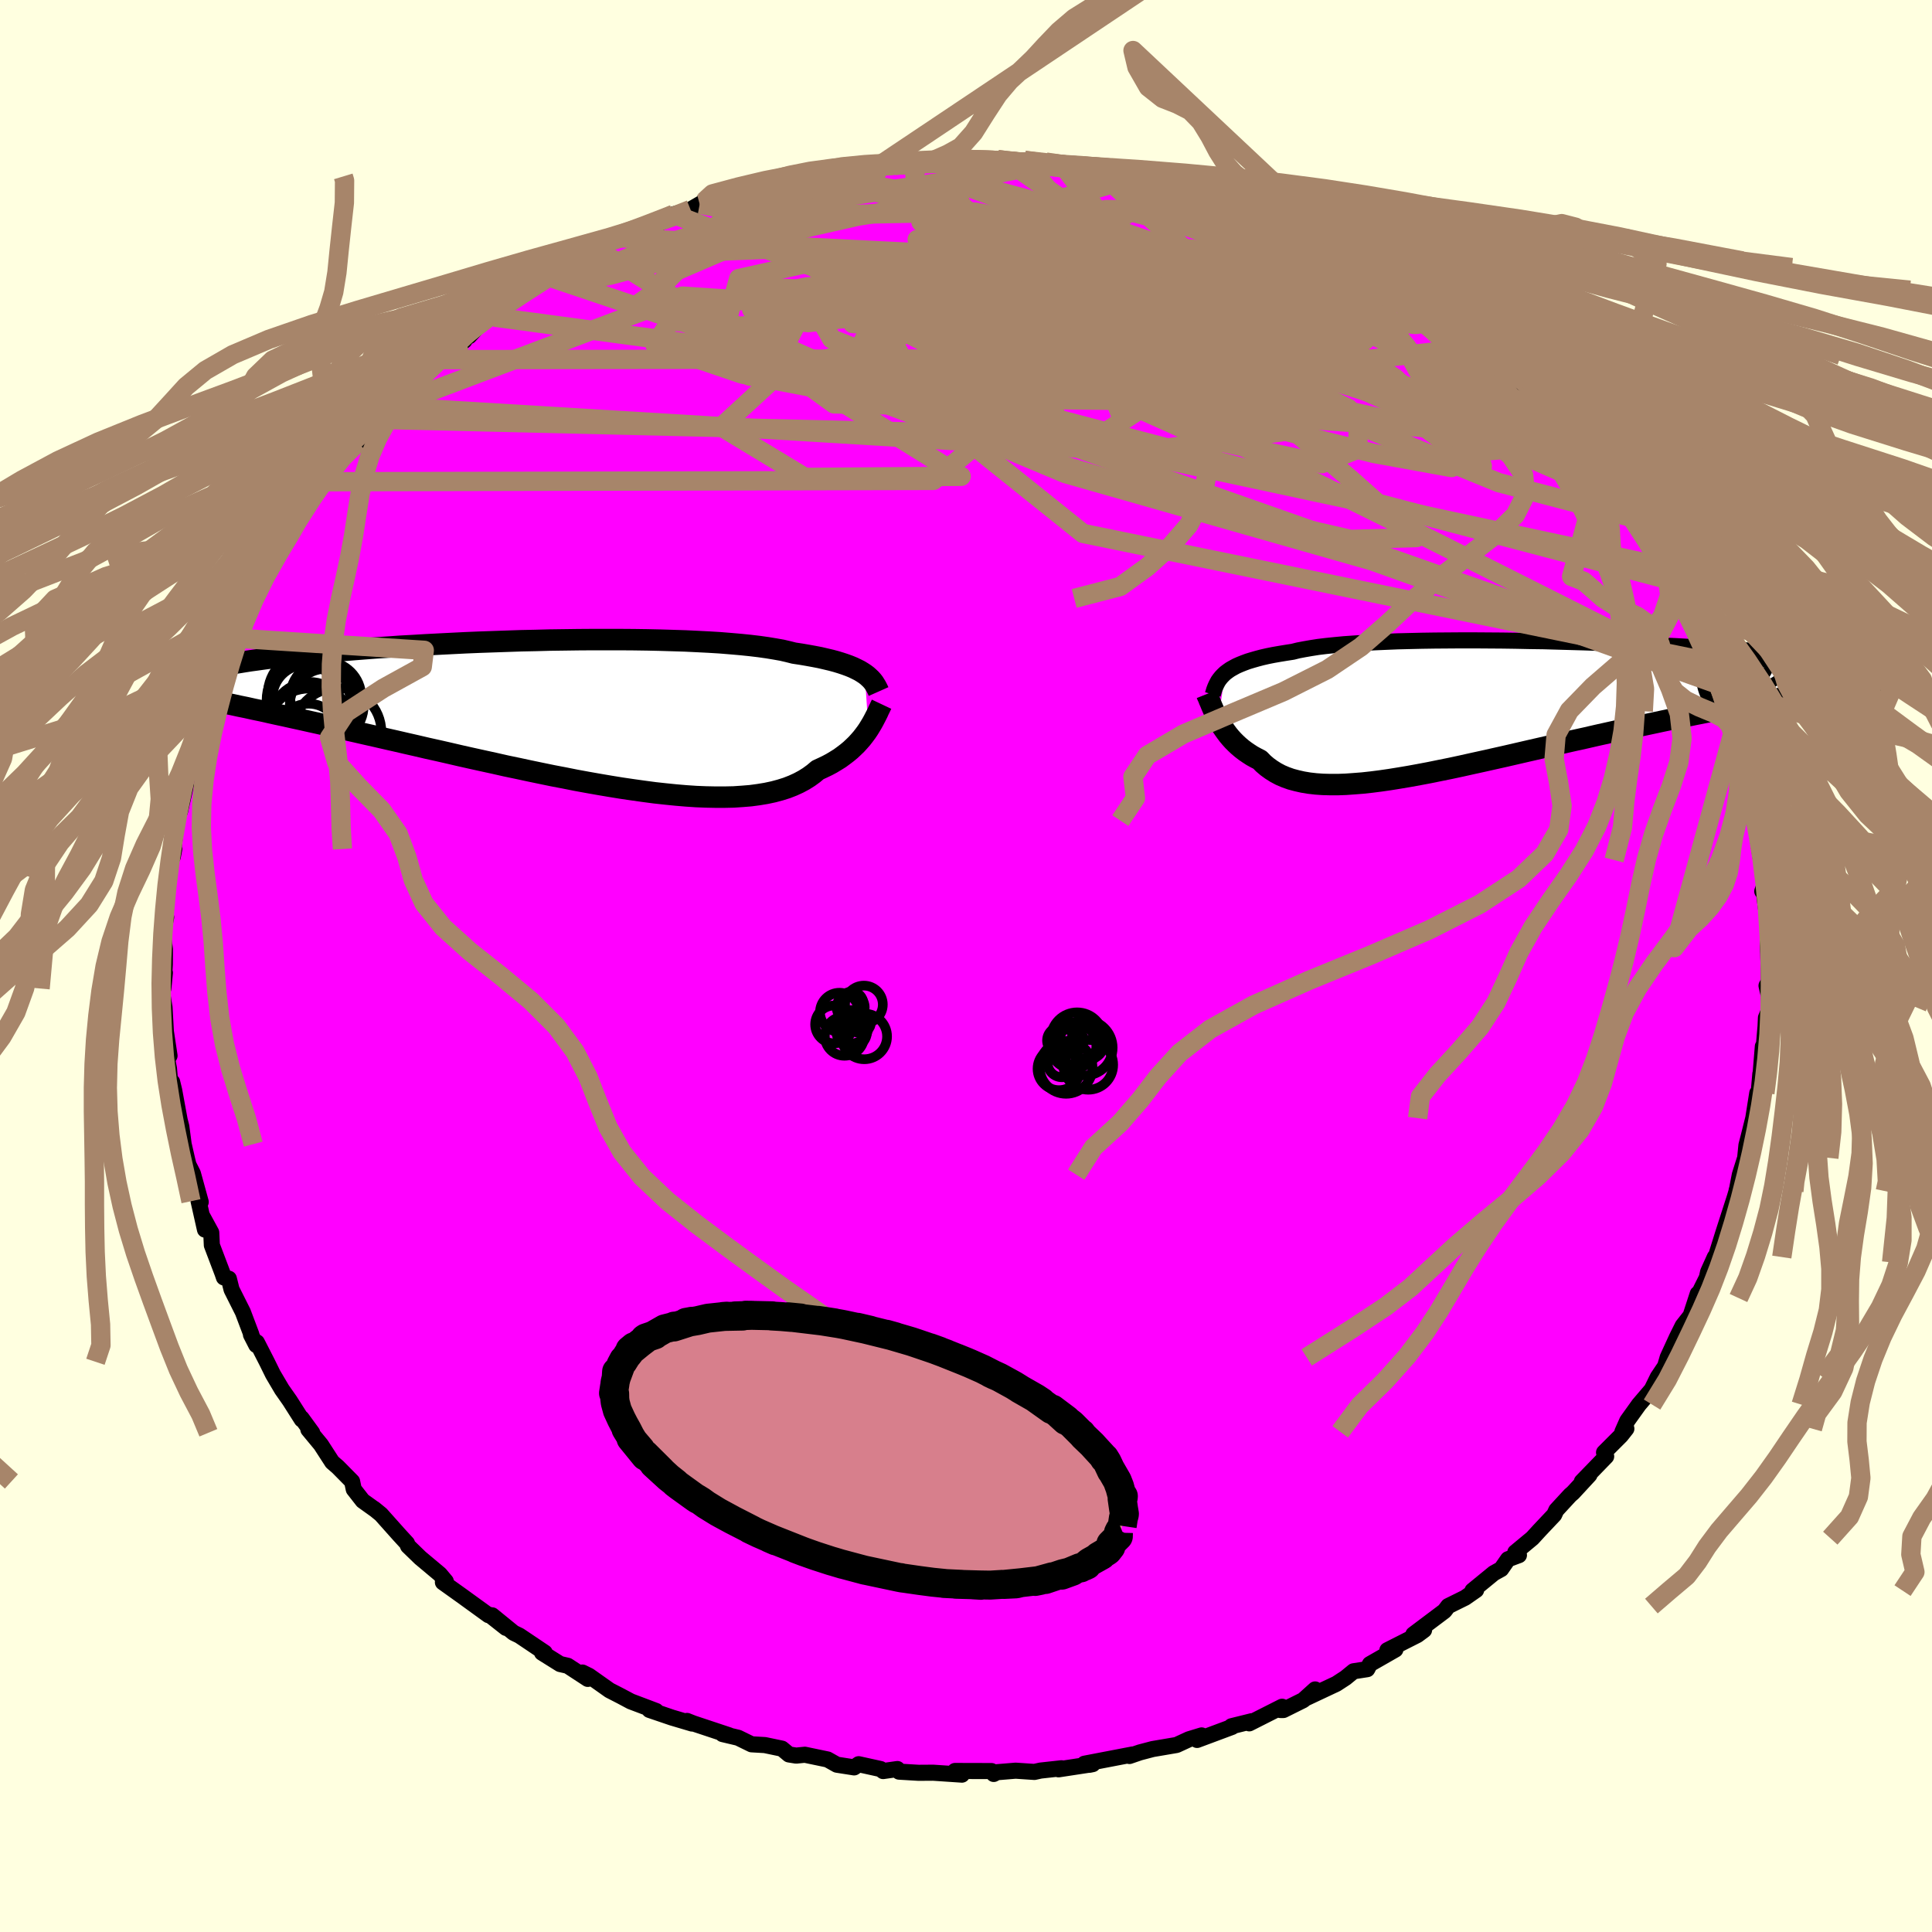 <svg xmlns="http://www.w3.org/2000/svg" width="500" height="500" viewBox="-100 -100 200 200"><defs><clipPath id="c"><path d="m31.68-4.12-.26-.17-.28-.17-.32-.16-.35-.17-.39-.16-.41-.15-.45-.15-.49-.15-.52-.14-.55-.13-.6-.14-.62-.12-.66-.12-.7-.12-.73-.11-.59-.15-.65-.15-.73-.13-.79-.13-.85-.12-.92-.11-.98-.1-1.04-.09-1.1-.09-1.15-.07-1.19-.06-1.24-.06-1.29-.04-1.32-.04-1.35-.03-1.39-.02-1.41-.01H3.48l-1.46.01-1.47.02-1.48.02-1.47.04-1.47.03-1.47.05-1.45.05-1.44.05-1.43.06-1.4.07-1.38.07-1.35.07-1.33.08-1.29.07-1.26.09-1.23.08-1.19.09-1.15.09-1.11.09-1.07.1-1.03.09-.99.1-.95.09-.9.1-.87.1-.83.09-.78.1-.75.1-.71.1-.67.09-.64.1-.61.1-.57.09-.54.1-.5.1-.48.09-.44.1-.41.09-.37.1-.35.09-.32.1-.29.09-.26.09-.24.1-.21.09 3.63 2.97.7.14.73.16.74.15.76.17.78.16.8.18.81.18.84.18.85.19.87.19.89.2.91.2.92.21.94.21.96.22.98.22 1 .23 1.02.23 1.04.24 1.06.24 1.08.25 1.1.25 1.11.26 1.13.25 1.14.26 1.16.27 1.16.26 1.18.26 1.19.26 1.19.27 1.2.25 1.21.26 1.2.25 1.21.25 1.21.23 1.2.24 1.2.22 1.19.21 1.18.2 1.17.19 1.16.17 1.14.16 1.13.15 1.1.12 1.09.11 1.06.09 1.04.07 1.01.04.99.02h.95l.93-.02.89-.06.86-.07.82-.11.79-.13.75-.16.71-.19.67-.21.64-.25.59-.27.56-.3.51-.32.48-.35.44-.37.5-.23.48-.23.45-.24.43-.26.42-.26.38-.28.37-.28.35-.29.32-.3.31-.3.28-.31.27-.31.24-.31.23-.31.21-.31"/></clipPath><clipPath id="b"><path d="m-29.03-3.43.25-.19.27-.19.3-.17.33-.18.36-.16.4-.16.43-.16.46-.14.49-.14.53-.14.57-.13.6-.12.63-.11.67-.11.71-.11.56-.14.63-.12.69-.12.76-.12.83-.1.88-.09.95-.09 1.01-.07 1.05-.07 1.12-.06 1.15-.05 1.21-.05 1.24-.03 1.29-.03 1.32-.02L-6-6.81l1.38-.01h1.39l1.41.01 1.43.01 1.43.02 1.44.03 1.45.02 1.44.04 1.43.04 1.43.04 1.41.05 1.39.05 1.38.05 1.36.06 1.32.06 1.31.06 1.27.06 1.24.07 1.2.06 1.17.07 1.13.07 1.09.07 1.06.07 1.01.08.97.07.93.07.89.07.85.07.8.08.77.07.73.07.69.07.65.07.61.07.59.07.54.07.52.07.47.07.45.06.41.07.37.07.35.06.31.07.28.06.25.07.22.06.19.07.17.06-4.08 2.27-.8.12-.83.14-.84.13-.86.14-.88.15-.9.15-.91.16-.94.17-.94.17-.96.17-.98.19-.99.18-1.01.2-1.02.2-1.03.2-1.06.21-1.07.22-1.09.22-1.1.23-1.12.24-1.13.24-1.14.24-1.16.25-1.16.26-1.17.26-1.17.27-1.18.26-1.19.27-1.18.27-1.18.27-1.18.27-1.17.27-1.17.27-1.16.26-1.16.26-1.14.25-1.12.25-1.12.24-1.09.22-1.08.22-1.06.2-1.04.19-1.01.17-.99.16-.97.14-.94.12-.91.1-.89.07-.85.06-.82.03h-.8l-.76-.02-.72-.05-.7-.08-.66-.11-.62-.14-.6-.16-.56-.2-.52-.22-.49-.26-.46-.29-.43-.31-.4-.34-.36-.37-.41-.21-.4-.22-.37-.24-.35-.24-.34-.26-.32-.27-.3-.28-.28-.28-.27-.3-.25-.3-.23-.31-.22-.31-.21-.31-.18-.31-.18-.32"/></clipPath><filter id="a"><feTurbulence baseFrequency=".05" numOctaves="3" result="noise" type="noise"/><feDisplacementMap in="SourceGraphic" in2="noise" scale="2"/></filter></defs><rect width="100%" height="100%" x="-100" y="-100" fill="#FFFFE0"/><path fill="#F0F" stroke="#000" stroke-linejoin="round" stroke-width="1.667" d="m83.12 1.59-.25.45.25 1.1-.02 1.52-.29.7-.04.88-.23 2.68-.05-.6-.27 3.3.01-.45-.18 2.06-.14-.07-.41 2.59-.47 1.88-.24.93-.13 1.3-.55 1.74-.39 2 .06-.4-.01.11-.19.64-1.18 3.66-.96 3.07.08-.55-.7 1.55-.13.59-.55 1.1-.49 1 .1-.44-.74 2.27-.82 1.04-.6 1.21-.95 2.07-.27.92-.76 1.13-.62 1.27-1.33 1.56-1.21 1.69-.5 1.13.41-.32-.56.71-1.75 1.75.22.41-2.52 2.6.79-.69-1.71 1.85-.29.25-1.43 1.55-.22.48-1.52 1.61-.74.81-1.77 1.47.38.29-1.13.42-.71 1.02-.76.42-2.21 1.81.38-.06-1.15.8-1.74.86-.39.51-3.22 2.42 1.11-.45-.7.52-3.1 1.57.83-.07-2.64 1.51-.27.52-1.42.22-.83.68-.95.62-3.19 1.5.99-.92L34.91 76l-2.05 1.02h-.32l.18-.34-3.4 1.72.26-.22-2.1.52.06.07-3.62 1.35.47-.47-1.31.4-1.28.59-2.47.42-1.33.35-1.08.37.34-.16-5 .96.52.11.34-.07-3.54.54.3-.11-2.17.24-.63.14-1.94-.13-1.95.16-.32.18-.23-.3-3.78-.01.72.38-2.98-.2-1.51.01-2.02-.12-.17-.27-1.48.21-.26-.21-2.27-.5-.47.33-1.79-.28-.96-.54-2.35-.49-.9.09-.75-.12-.72-.6-1.77-.37-1.38-.08-1.39-.68-1.61-.38.68.13-3.7-1.23-.66-.26.52.27-2.09-.62-2.32-.79.69.11-2.62-.99-1.05-.56-1.15-.59-2.12-1.5-.69-.34.56.66-2.08-1.36-.79-.18-1.87-1.17.28-.01-2.62-1.76-.6-.29-2.22-1.81 1.43 1.3-1.71-1.35-.1.03-2.83-2.05-1.89-1.35.3-.1-.61-.73-2.03-1.7-1.27-1.23-.11-.28-.79-.86-1.9-2.13-.71-.58.05.05-1.23-.88-.93-1.19-.17-.81-1.48-1.5-.58-.5-1.17-1.81-1.3-1.57.4.34-1.1-1.51.02.14L-70 45l-.82-1.17-.92-1.56-.64-1.3-1.03-2.01-.06.28-.55-1.07.04-.02-.88-2.33-1.17-2.33-.28-1.12-.51-.13-.15-.44-1.1-2.9-.06-1.3-.96-1.76.31 1.45-.66-2.94.22.08-.81-2.94-.46-.91-.15-.61-.35-1.53-.24-1.82-.17-.66-.57-3.1-.21-.86-.17.43-.16-1.82-.32-1.66.38.34-.38-2.51-.14-2.5-.25-1.53.29-2.05-.16 1.63.15-2.51.01-1.57-.21-1.66.34-1.64-.17-.63.02-.98.06-.79.26-2 .45-2.78.22.12-.15.79.33-3.24.15-1.24.27-.22.64-2.87.01-.99h-.11l.7-2.64.03.83.29-1.88 1.42-3.86.33-.93.21.04-.3-.04 1.69-3.88.05-1.1-.03.79.38-1.26.26-.14 1.43-3.36-.27.2 1.11-2.01 1.09-1.94.46-.29.36-.81.32-.4 1.36-2.32.55-1.01.71-1.16.97-1.4.46-.89 1.01-1.34-.21.55 1.99-2.8 1.38-1.41.1.15.53-1.14 1.46-1.26 1.4-1.81-1.16 1.05 1.14-.56 1.1-.99 1.28-1.69.96-.61 1.38-1.57.03.3 2.93-2.27.74-1.29-.24.82 1.8-1.95.81-.01 2.09-1.95.82-.79-.7.89 1.71-1.55 1.8-.81.35.2 2.57-2.13-.38.5.07-.27 2.31-1.06 1-.83 1.44-.41 1.78-.81 1.42-.41-.31.18 2.81-1.25-.24-.14 1.75-.5.95-.55.5-.31 1.13-.02 2.4-.82 2.47-.54-.69-.05 1.96-.59 2.05-.46 1.04.06 3.03-.78-1.4.5 1.79-.61.86-.17 1.73-.03 1.55-.09.43-.26 1.33.17 1.92-.48 2.33-.15 1.12-.15 2.21.14-.03.06 3.13-.04-.35.17h1.35l1.3-.03 2.32.39-1.84-.45 2.21.18 1.83.45 1.97.05 1.71.5 1.2.04-.25.26 2.94.24 1.11.12 1.71.92.87-.1 2.32.9.44-.15.38.17 2.85 1.15.44-.01.06.29 1.25.37 1.19.62 1.35.48.91-.19.36.51 1.15.35 2.28 1.03 1.21 1.01 1.45.57 1.47.65 1.5 1.1-.48-.41 4.08 2.31-.63-.09.21.12.7.49 2.47 1.22 1.2 1.39.92.54-.34-.47.84.85 3.42 2.74-1.15-.91 1.35 1.24-.04-.08 3.84 3.64-.22-.27.95 1.46 1.36.78-.43-.16.97.66 1.1 1.62.03-.34.71.92 2.04 2.38 1.27 1.48.03.92 1.36 1.3.58.91-.13-.42 1.31 1.74.76 1.27.59.91.92 1.24.81 1.61.41 1.33.99 1.46.1-.2.03.66 1.33 2.03 1.16 2.78-.1-.38 1.16 3.19-.6-1.07L78-29.1l.62 1.54-.11 1.19.46.28.42 1.05-.01.97.98 2.07.38 3.08-.05-.55.17 1.34.34.34.37 2.86.07-.12.13.66.52 3.42.2-.28.25 2.6-.31.92.16.07.5 3.78-.07-2.15L83-2.15l.05.9.07 2.84-.25.45" filter="url(#a)"/><path fill="#fff" d="m-29.03-3.43.25-.19.27-.19.3-.17.33-.18.36-.16.4-.16.43-.16.46-.14.49-.14.53-.14.57-.13.6-.12.63-.11.67-.11.71-.11.56-.14.63-.12.69-.12.76-.12.83-.1.88-.09.95-.09 1.01-.07 1.05-.07 1.12-.06 1.15-.05 1.21-.05 1.24-.03 1.29-.03 1.32-.02L-6-6.81l1.38-.01h1.39l1.41.01 1.43.01 1.43.02 1.44.03 1.45.02 1.44.04 1.43.04 1.43.04 1.41.05 1.39.05 1.38.05 1.36.06 1.32.06 1.31.06 1.27.06 1.24.07 1.2.06 1.17.07 1.13.07 1.09.07 1.06.07 1.01.08.97.07.93.07.89.07.85.07.8.08.77.07.73.07.69.07.65.07.61.07.59.07.54.07.52.07.47.07.45.06.41.07.37.07.35.06.31.07.28.06.25.07.22.06.19.07.17.06-4.08 2.27-.8.12-.83.14-.84.13-.86.14-.88.15-.9.15-.91.16-.94.17-.94.17-.96.17-.98.19-.99.18-1.01.2-1.02.2-1.03.2-1.06.21-1.07.22-1.09.22-1.1.23-1.12.24-1.13.24-1.14.24-1.16.25-1.16.26-1.17.26-1.17.27-1.18.26-1.19.27-1.18.27-1.18.27-1.18.27-1.17.27-1.17.27-1.16.26-1.16.26-1.14.25-1.12.25-1.12.24-1.09.22-1.08.22-1.06.2-1.04.19-1.01.17-.99.16-.97.14-.94.12-.91.1-.89.07-.85.06-.82.03h-.8l-.76-.02-.72-.05-.7-.08-.66-.11-.62-.14-.6-.16-.56-.2-.52-.22-.49-.26-.46-.29-.43-.31-.4-.34-.36-.37-.41-.21-.4-.22-.37-.24-.35-.24-.34-.26-.32-.27-.3-.28-.28-.28-.27-.3-.25-.3-.23-.31-.22-.31-.21-.31-.18-.31-.18-.32" filter="url(#a)" transform="translate(55.86 -26.89)"/><path fill="#fff" d="m31.68-4.12-.26-.17-.28-.17-.32-.16-.35-.17-.39-.16-.41-.15-.45-.15-.49-.15-.52-.14-.55-.13-.6-.14-.62-.12-.66-.12-.7-.12-.73-.11-.59-.15-.65-.15-.73-.13-.79-.13-.85-.12-.92-.11-.98-.1-1.04-.09-1.1-.09-1.15-.07-1.19-.06-1.24-.06-1.29-.04-1.32-.04-1.35-.03-1.39-.02-1.41-.01H3.48l-1.46.01-1.47.02-1.48.02-1.47.04-1.47.03-1.47.05-1.45.05-1.44.05-1.43.06-1.4.07-1.38.07-1.35.07-1.33.08-1.29.07-1.26.09-1.23.08-1.19.09-1.15.09-1.11.09-1.07.1-1.03.09-.99.1-.95.09-.9.1-.87.1-.83.09-.78.1-.75.1-.71.1-.67.09-.64.1-.61.1-.57.09-.54.1-.5.1-.48.09-.44.1-.41.09-.37.1-.35.09-.32.1-.29.09-.26.09-.24.1-.21.09 3.63 2.97.7.14.73.16.74.15.76.17.78.16.8.18.81.18.84.18.85.19.87.19.89.2.91.2.92.21.94.21.96.22.98.22 1 .23 1.02.23 1.04.24 1.06.24 1.08.25 1.1.25 1.11.26 1.13.25 1.14.26 1.16.27 1.16.26 1.18.26 1.19.26 1.19.27 1.2.25 1.21.26 1.2.25 1.21.25 1.21.23 1.2.24 1.2.22 1.19.21 1.18.2 1.17.19 1.16.17 1.14.16 1.13.15 1.1.12 1.09.11 1.06.09 1.04.07 1.01.04.99.02h.95l.93-.02.89-.06.86-.07.82-.11.79-.13.75-.16.71-.19.67-.21.64-.25.59-.27.56-.3.51-.32.48-.35.44-.37.5-.23.48-.23.45-.24.43-.26.42-.26.38-.28.37-.28.35-.29.32-.3.31-.3.28-.31.27-.31.24-.31.23-.31.21-.31" filter="url(#a)" transform="translate(-42.16 -26.11)"/><g fill="none" stroke="#000" transform="translate(55.86 -26.89)"><path stroke-linejoin="round" stroke-width="1.667" d="m-30.31-1.22.07-.24.07-.24.09-.24.1-.23.11-.22.12-.22.15-.21.17-.21.19-.2.21-.2.25-.19.27-.19.3-.17.33-.18.36-.16.4-.16.43-.16.46-.14.49-.14.53-.14.57-.13.6-.12.63-.11.67-.11.71-.11.56-.14.63-.12.69-.12.76-.12.83-.1.88-.09.95-.09 1.01-.07 1.05-.07 1.12-.06 1.15-.05 1.21-.05 1.24-.03 1.29-.03 1.32-.02L-6-6.81l1.38-.01h1.39l1.41.01 1.43.01 1.43.02 1.44.03 1.45.02 1.44.04 1.43.04 1.43.04 1.41.05 1.39.05 1.38.05 1.36.06 1.32.06 1.31.06 1.27.06 1.24.07 1.2.06 1.17.07 1.13.07 1.09.07 1.06.07 1.01.08.97.07.93.07.89.07.85.07.8.08.77.07.73.07.69.07.65.07.61.07.59.07.54.07.52.07.47.07.45.06.41.07.37.07.35.06.31.07.28.06.25.07.22.06.19.07.17.06.13.06.11.06.08.06.06.06.03.06.01.06-.01.06-.04.06-.05.06-.08.05" filter="url(#a)"/><path stroke-linejoin="round" stroke-width="2.222" d="m-30.94-1.26.08.2.1.21.09.24.11.25.11.27.12.28.13.3.14.3.15.3.16.31.18.32.18.31.21.31.22.31.23.31.25.3.27.3.28.28.3.28.32.27.34.26.35.24.37.24.4.22.41.21.36.37.4.34.43.31.46.29.49.26.52.22.56.2.6.16.62.14.66.11.7.08.72.05.76.02h.8l.82-.03.85-.06.89-.07.91-.1.94-.12.97-.14.99-.16 1.01-.17 1.04-.19 1.06-.2 1.08-.22 1.09-.22 1.12-.24 1.12-.25 1.14-.25 1.16-.26 1.16-.26 1.17-.27 1.17-.27 1.18-.27 1.18-.27 1.18-.27 1.19-.27 1.18-.26 1.17-.27 1.17-.26 1.16-.26 1.16-.25 1.14-.24 1.13-.24 1.12-.24 1.1-.23 1.09-.22 1.07-.22 1.06-.21 1.03-.2 1.02-.2 1.01-.2.99-.18.98-.19.96-.17.94-.17.94-.17.91-.16.9-.15.88-.15.86-.14.84-.13.83-.14.8-.12.79-.12.77-.12.76-.11.73-.11.71-.1.7-.1.68-.09.66-.09.64-.09.62-.08" filter="url(#a)"/><circle cx="26.121" cy="-.671" r="4.004" clip-path="url(#b)" filter="url(#a)"/><circle cx="28.491" cy="-1.186" r="3.856" clip-path="url(#b)" filter="url(#a)"/><circle cx="28.896" cy="-3.946" r="3.472" clip-path="url(#b)" filter="url(#a)"/><circle cx="26.171" cy="-5.226" r="3.15" clip-path="url(#b)" filter="url(#a)"/><circle cx="25.181" cy="-1.461" r="4.5" clip-path="url(#b)" filter="url(#a)"/><circle cx="24.096" cy="-5.196" r="3.378" clip-path="url(#b)" filter="url(#a)"/><circle cx="25.171" cy="-3.166" r="4.962" clip-path="url(#b)" filter="url(#a)"/><circle cx="26.386" cy="-3.296" r="3.514" clip-path="url(#b)" filter="url(#a)"/><circle cx="25.901" cy="-2.531" r="4.684" clip-path="url(#b)" filter="url(#a)"/><circle cx="26.301" cy="-1.686" r="4.792" clip-path="url(#b)" filter="url(#a)"/></g><g fill="none" stroke="#000" transform="translate(-42.16 -26.11)"><path stroke-linejoin="round" stroke-width="2.222" d="m33.11-2.3-.08-.18-.09-.18-.1-.19-.11-.18-.12-.19-.14-.18-.16-.18-.19-.18-.2-.18-.24-.18-.26-.17-.28-.17-.32-.16-.35-.17-.39-.16-.41-.15-.45-.15-.49-.15-.52-.14-.55-.13-.6-.14-.62-.12-.66-.12-.7-.12-.73-.11-.59-.15-.65-.15-.73-.13-.79-.13-.85-.12-.92-.11-.98-.1-1.04-.09-1.1-.09-1.15-.07-1.19-.06-1.24-.06-1.29-.04-1.32-.04-1.35-.03-1.39-.02-1.41-.01H3.48l-1.46.01-1.47.02-1.48.02-1.47.04-1.47.03-1.47.05-1.45.05-1.44.05-1.43.06-1.4.07-1.38.07-1.35.07-1.33.08-1.29.07-1.26.09-1.23.08-1.19.09-1.15.09-1.11.09-1.07.1-1.03.09-.99.1-.95.09-.9.1-.87.1-.83.09-.78.1-.75.1-.71.1-.67.09-.64.1-.61.1-.57.09-.54.1-.5.1-.48.09-.44.1-.41.09-.37.1-.35.09-.32.1-.29.09-.26.09-.24.1-.21.09-.18.09-.16.09-.14.09-.11.09-.09.09-.07.09-.04.09-.03.08-.01.09.01.09M33.42-.99l-.09.19-.1.21-.11.22-.11.25-.13.26-.14.27-.15.29-.16.29-.18.3-.19.31-.21.31-.23.31-.24.31-.27.31-.28.31-.31.3-.32.3-.35.29-.37.28-.38.28-.42.26-.43.26-.45.24-.48.23-.5.23-.44.37-.48.35-.51.32-.56.3-.59.27-.64.25-.67.21-.71.19-.75.16-.79.13-.82.11-.86.07-.89.06-.93.02h-.95l-.99-.02-1.01-.04-1.04-.07-1.06-.09-1.09-.11-1.1-.12-1.13-.15-1.14-.16-1.16-.17-1.17-.19-1.18-.2-1.19-.21-1.2-.22-1.2-.24-1.21-.23-1.21-.25-1.2-.25-1.21-.26-1.2-.25-1.19-.27-1.19-.26-1.18-.26-1.16-.26-1.16-.27-1.14-.26-1.13-.25-1.11-.26-1.1-.25-1.08-.25-1.06-.24-1.04-.24-1.02-.23-1-.23-.98-.22-.96-.22-.94-.21-.92-.21-.91-.2-.89-.2-.87-.19-.85-.19-.84-.18-.81-.18-.8-.18-.78-.16-.76-.17-.74-.15-.73-.16-.7-.14-.69-.15-.66-.14-.65-.13-.63-.13-.62-.12-.59-.12-.58-.12-.56-.11-.54-.11-.53-.1" filter="url(#a)"/><circle cx="-25.838" cy="1.943" r="4.56" clip-path="url(#c)" filter="url(#a)"/><circle cx="-25.888" cy="2.163" r="3.208" clip-path="url(#c)" filter="url(#a)"/><circle cx="-25.783" cy=".698" r="3.988" clip-path="url(#c)" filter="url(#a)"/><circle cx="-24.018" cy="-.847" r="3.826" clip-path="url(#c)" filter="url(#a)"/><circle cx="-24.118" cy="-1.737" r="3.676" clip-path="url(#c)" filter="url(#a)"/><circle cx="-25.483" cy="-1.387" r="4.672" clip-path="url(#c)" filter="url(#a)"/><circle cx="-25.923" cy="-1.437" r="4.318" clip-path="url(#c)" filter="url(#a)"/><circle cx="-22.918" cy="1.893" r="4.56" clip-path="url(#c)" filter="url(#a)"/><circle cx="-26.193" cy="-1.622" r="3.446" clip-path="url(#c)" filter="url(#a)"/><circle cx="-25.703" cy="-1.977" r="4.418" clip-path="url(#c)" filter="url(#a)"/></g><g fill="none" stroke="#A7856A" stroke-linejoin="round" stroke-width="2"><path d="M21.37-80.74-4.34-65.41l7.12 5.03 7.11.08 4.88-2.48 3.56-3.53 2.99-3.05 2.97-1.51 3.04.07 2.37.68.01.1-4.63-1.07-10.6-1.49-13.06.28 1.06 5.03 57.55 9.77" filter="url(#a)"/><path d="m-60.98-56.59 74.72 1.77 9.11-5.96-11.49-6.4-12.59-4.02-6.88-1.66-.15-.1 4.55.79 6.04 1.27 4.89 1.4 2.61 1.05.67.32-.09-.35.34-.33 1.31.69 2.01 2.25 2.2 3.34 2.11 2.96 1.64.84-.66-2.66-4.54-6.57-.37-7.2L41.5-72.3" filter="url(#a)"/><path d="m27.36-78.67 25.27 20.55-3.09 2.87-19.36-4.29L8.4-64.4l-16.43-3.3-9.75-1.71-4.34-.67-.18-.15 3.12.07 5.61.28 7.79.67 10.64 1.12 13.91 1.36 14.6 1.31 7.95.63-10.21-2.99-46.19-14.09" filter="url(#a)"/><path d="m7.91-82.95-5.58 1.09-14.15 2.11-12.63 2.86-8.98 2.9-4.93 2.15-.93.83 2.49-.51 4.77-1.27 5.91-1.18 6.68-.27 7.91 1.12 9.78 2.54 11.47 3.46 11.64 3.54 9.57 2.8 5.99 1.77 2.67 1.29 1.01 1.76-.04 2.45L36.84-52l-12.03-2.58-19.44-8.7-10.42-11.93 22.73-6.47" filter="url(#a)"/><path d="m27.36-78.67 11.37 12.75-15.05-3.93-10.75-4.21.14-.57 8.31 3.5 11.92 6.3 11.1 6.76 6.47 4.84-.61 1.63-8.05-1.46-13.44-3.37L14-60.23 2.98-63.1l-2.27-.85 9.79 1.62 19.32 2.7 12.55-2.16-24.69-19.89" filter="url(#a)"/><path d="m-59.6-57.91 77.58 4.69 16.84-2.38-7.38-6.28-12.33-5.54-11.24-3.46-9.31-1.43-6.87.32-3.21 1.59 1.56 2.12 6.13 1.93 8.9 1.27 9.14.41 7.4-.45 4.87-1.28 2.37-1.97-.2-2.39-3.32-2.54-6.7-2.57-8.4-2.55-6.34-2.33-1.56-1.68 5.96-.88" filter="url(#a)"/><path d="m-5.47-83.34.81 6.32 21.86 8.14 12.97 5.99-.07.9-6.55-2.97-7.16-4.08-5.84-3.36-4.77-2.35-3.8-1.94-2.41-1.99-.77-1.75 1.31-.64 6.28 1.7 18.01 6.18L61-56.84" filter="url(#a)"/><path d="m13.79-82.22 18.34 16.57.17 2.15 2.08.57 2.82 1.17 3.29 1.87 3.19 1.42 1.27-.31-2.03-2.1-5.19-2.66-7.02-1.84-6.92-.59-4.29-.08 1.2-.31 9.66 1.56 37.18 16.24" filter="url(#a)"/><path d="m50.11-66.79-27.33-9.8-6.9-1.78-3.96 1.32-2.6 2.7-1.41 2.92-2.18 1.92-3.72.28-3.52-1.18-.79-1.81 2.69-1.55 4.22-.76 2.33.06-2.09.66-6.5 1.23-8.49 2.12-7.12 3.4-2.34 4.57 5.94 4.3 10.08.19-39.16-13.18" filter="url(#a)"/><path d="m-66.44-50.13 63.07-.14 6.96-5.77-.9-4.39L.8-63.94l-3.82-3.36-5.97-2.91-5.79-1.9-1.93-.6 4.53.82 10.82 2.32 13.87 3.56 11.99 3.79 5.69 2.46-2.59-.14-10.75-2.99-19.02-4.63-27.17-1.83-30.26 11.44" filter="url(#a)"/><path d="m62.84-54.64-34.42-8.09-13.37 1.91-8.15.3.52-.86 4.57-1.82 2.68-2.82-.25-2.94-.6-1.76 1.03-.15 2.31.65 3.12.54 5.79.71 10.36 1.63 10.14.93 2.96-.45" filter="url(#a)"/><path d="M72.79-39.97 3.07-58.3l-17.63-3.65-3.01-1.39-2.05-1.41-1.55-.5 1.48 1.58 7.4 3.98 14.85 5.65 19.78 5.87 17.47 4.01 6.83-.19-6.76-5.99-12.33-10.49.35-9.16h17.68" filter="url(#a)"/><path d="m36.35-75.22-6.34 4.16 6.75 8.35-1.09 2.39-4.84-1.38-5.28-2.41-5.73-2.36-6.29-1.93-6.08-1.11-5.37-.11-5.17.73-5.96 1.15-7.15 1.05-7.61.48-6.35-.52-2.99-1.82 2.2-2.99 7.9-3.4 11.85-2.68 9.95-1.6-13.83-2.65" filter="url(#a)"/><path d="M45.16-69.96 2.07-63.3l-9.35 1-6.63-2.62-1.54-2.71 4.6-1.07 7.94-.01 7.7-.13 5.53-.53 3.35-.24 1.78.84.16 1.94-2.12 2.3-4.53 1.66-5.87.33-5.67-1.18-4.94-2.51-4.8-3.33-4.48-3.66-2.26-4.04-8.51-1.6" filter="url(#a)"/><path d="m20.5-80.64-8.67 6.31L9.8-65.7l.32 3.64-3.15.55-3.6.41-.76.98 2.19.97 3.24.47 2.51-.09 1.09-.57-.16-1.05-.95-1.47-1.45-1.68-1.58-1.55-.94-1.21.66-1 2.55-1.28 3.25-2.04 1.3-2.73-3.56-2.76-9.81-1.94-15.25.28-28.44 6.59" filter="url(#a)"/><path d="M77.46-30.43 9.92-54.18 6.99-65.77l11.62-1.75 9.36 1.84 3.08 1.38-1.74.08-3.71-.59-3.42-.7-2.29-.72-1.83-.89-2.88-1.02-5-.9-6.67-.34-6.46.55L-7-67.27l-.68 2.33 1.29 2.51-.6 1.54-5.1-1.06 2.35-4.43 51.72-5.51" filter="url(#a)"/><path d="m69.3-46.33-14.16-3.71-23.92-9.8-13.34-2.66-3.06 2.44 1.33 3.33-1.08 1.57-8.13-.78-14.65-2.38-15.48-2.96-9.02-3.06 2.15-3.17 13.58-2.79 20.95-.92 17.67.34L4.29-83.31" filter="url(#a)"/><path d="M78-29.1 45.69-45.36 18.3-58.89l-8.16-7.36 1-2.52 2.22-.44-.73-.29-4.48-.59-5.81-.35-3.32.48 1.03 1.33 3.3 1.66 1.32 1.55-2.45 1.86-2.93 3.5 1.65 6.33 11.17 8.95L76.86-31.5" filter="url(#a)"/><path d="m-30.27-77.81 43.43 16.36 5.79.04 1.44-3.83 1-3.38 2.29-.67 3.17 2.04 1.78 3.23-1.37 2.89-4.56 1.84-6.95.74-8.97-.1-10.75-.71-10.99-.94-7.42-.76.75-.27 10.75.16 16.71.36 12.46.69L11.86-59l-60.67-8.17" filter="url(#a)"/><path d="m-35.73-75.38 48.5 2.43 17.9 4.41 1.99 4.5-5.57 2.29-6.65-.46-5.3-2.41-3.89-2.98-2.08-2.3.95-.9 4.72.61 7.56 1.69 8.03 2.01 6.35 1.75 4.21 1.59 3.39 2.27 3.9 3.54 3.78 3.87 1.39 1.72-.61-1.47 4.27-.38 7.77 1.34" filter="url(#a)"/><path d="m40.48-72.99 7.85 14.13-10.88-4.64-5.92-3.97-.78-2.09.78-.85.25.61-1.67 1.98-4.69 2.23-7.91 1-9.95-.98-9.95-2.53-8.01-2.93-4.79-2.23-.71-.96 4.37.46 10.4 1.97 15.15 3.33 11.49 3.73-12.7 1.88-67.69.08" filter="url(#a)"/><path d="M-38.17-74.14-.5-50.69l-16.18.11-8.65-5.23 5.88-5.41 12.67-4.06 11.36-2.4 6.1-1.07 1-.21-1.75.23-1.88.33-.19.15 2.33-.12 4.83-.28 6.46-.18h6.46l4.3-.07.1-.57-5.23-1.19-10.02-1.36-11.94-.99-8.34-.84 2.28-1.85 15.44-2.61 14.58.29" filter="url(#a)"/><path d="m40.48-72.99-56.83 6.39-5.84-1.36 6.85-.03 3.76.9-.09.53-.05.05 1.99.15 3.48.8 3.96 1.57 4.06 2.1 3.97 2.16 3.01 1.8.73 1.22-2.22.65-4.08.33-1.97.95 9.09 3.81 31.72 9.03L78-29.1" filter="url(#a)"/><path d="m10.11-82.77 14.76 19.28L26-56.38l4.98 1.22.68-3.15-5.33-4.43-8.62-3.06-9.12-.98-7.75.35-4.98.69-1.42.41 1.56-.16 2.39-.94.67-1.77-2.52-2.23-5.56-1.83-7.39-.49-7.12 1.59-1.23 4.42 20.07 8.91L72.38-41.3" filter="url(#a)"/><path d="m6.07-83.4 18.4 22.95-18.85-3.38L-9.48-69l-4.47-3.12 3.52-.98 6.88 1.02 6.33 2.52 3.65 2.86.7 1.95-1.11.29-1.17-1.35.17-2.35 1.88-2.6 2.85-2.34 2.48-1.78 1.11-.93-.41.51-1.37 2.67-.75 5.04 4.95 6.28 20.5 4.79 26.58 1.88M-3.14-83.49l1.27-.56 1.33-.74 1.32-1.48 1.28-2.03 1.25-1.91 1.21-1.43 1.21-1.12 1.22-1.17 1.27-1.38 1.4-1.46 1.58-1.35 1.76-1.1 1.85-.9 1.77-.77 1.6-.71 1.62-.82 2.69-1.49-31.21 20.88-.66 1.13-1.04 1.02-1.13.54-1.1.13-1.1-.12-1.13-.13-1.2-.03-1.27.14-1.31.27-1.33.38-1.3.46-1.28.54-1.22.64-1.14.72-1.03.81-.93.87-.83.94-.78.97-.77.97-.78.91-.82.85-.9.83-1.05.87-1.15.81M99.74 3.77l-2.96-1.24-1.11-1.47-.77-1.69-1.17-1.71-1.48-1.56-1.45-1.41-1.24-1.28-.98-1.23-.74-1.22-.52-1.27-.39-1.33-.51-1.33-.86-1.23-1.2-1.06-1.27-1-1.89-1.53" filter="url(#a)"/><path d="m90.36 1.73-.65-2.39-.43-1.9-.22-1.59-.2-1.36-.38-1.25-.62-1.2-.77-1.21-.77-1.25-.7-1.27-.68-1.27-.72-1.22-.8-1.13-.8-1.06-.69-1.02-.54-.91-.41-.63-.24.01m-145.2-62.82.13.43-.02 2.3-.28 2.49-.26 2.42-.23 2.3-.33 2.03-.49 1.67-.52 1.4-.36 1.33-.09 1.44.14 1.64.2 1.76.03 1.7-.32 1.51-.69 1.25-.91 1.09-.9 1.06-.75 1.09-.62 1.13-.39 1.27.45 1.96 1.29 2.58M80.36-22l-.18 1.97.06 1.01.08.89-.03 1.01-.2 1.13-.3 1.2-.3 1.25-.21 1.28-.15 1.3-.22 1.27-.41 1.25-.64 1.2-.83 1.16-.99 1.09-1.2 1.11-1.52 1.98 6.06-22.17-.28-.85-.63-.7-1.12-.59-1.45-.6-1.42-.7-1.1-.87-.66-1.06-.33-1.22-.22-1.32-.3-1.31-.53-1.19-.79-.97-1.04-.74-1.19-.58-1.24-.58-1.15-.73-1-.89-1-.86-1.24-.49 8.84-32.37-3.18-2.62-2.58-.11-1.54-.35-1.13-.71-1.43-.37-2.02.43-2.5 1.17-2.66 1.43-2.48 1.19-2.07.62h-1.55l-1.06-.52-.75-.86-.71-1.05-.93-.99-1.33-.31-3.13 2.75-23.19-21.78.41 1.73 1.18 2.06 1.47 1.16 1.51.59 1.35.69 1.11 1.14.92 1.5.83 1.57.84 1.33.86.96.85.67.74.74.63 1.16.66 1.52 1 1.03-19.57-5.8 1.34.63 1.07.46 1.16.31 1.29.29 1.36.33 1.36.36 1.3.39 1.23.41 1.15.45 1.07.49.99.54.92.59.87.61.84.61.84.59.85.55.88.5.91.49.97.54 1.05.7 1.15.92 1.18 1.12 1.09 1.09" filter="url(#a)"/><path d="m.19-83.5 2.48.08 2.18.14 2.22.18 2.36.26 2.51.35 2.6.46 2.6.54 2.55.61 2.45.65 2.37.69 2.31.74 2.29.8 2.31.89 2.36.97 2.41 1.06 2.43 1.15 2.41 1.22 2.35 1.26 2.27 1.28 2.16 1.31 2.07 1.35 2.01 1.39 1.97 1.47 1.99 1.56 2 1.66 2 1.74 1.96 1.79 1.89 1.83 1.81 1.91 1.8 2.04 1.85 2.14 1.85 2.04 1.65 1.61" filter="url(#a)"/><path d="m.19-83.5 2.48.08 2.16.14 2.23.18 2.37.26 2.53.36 2.62.46 2.63.54 2.56.6 2.48.65 2.38.7 2.34.74 2.34.81 2.39.88 2.47.98 2.53 1.07 2.57 1.15 2.54 1.21 2.47 1.26 2.38 1.29 2.3 1.32 2.26 1.35 2.24 1.4 2.27 1.48 2.28 1.56 2.28 1.66 2.24 1.74 2.17 1.79 2.14 1.85L69-54.07l2.18 2.01 2.11 2.08 1.92 2.04 1.71 1.88 1.5 1.91" filter="url(#a)"/><path d="m-3.14-83.49 3.09.01 2.64.08 2.45.14 2.54.18 2.77.26 3.1.35 3.41.45 3.63.53 3.75.6 3.77.64 3.71.68 3.59.74 3.43.8 3.25.87 3.08.97 2.96 1.06 2.94 1.14 2.98 1.21 3.08 1.26 3.22 1.28 3.36 1.3 3.54 1.33 3.76 1.37 4.01 1.45 4.29 1.56 4.6 1.67 4.87 1.75 5.04 1.76 5.01 1.75 4.88 1.85 4.89 2.15 3.91 2.44" filter="url(#a)"/><path d="m-5.47-83.34 2.96-.13 2.8.03 2.9.09 2.95.14 2.92.22 2.88.31 2.98.39 3.24.47 3.63.55 4.03.61 4.35.67 4.53.71 4.61.77 4.62.82 4.57.88 4.49.96 4.38 1.06 4.32 1.14 4.41 1.23 4.73 1.31 5.27 1.38 5.92 1.46 6.38 1.54 6.43 1.62 5.98 1.68 5.19 1.71 4.34 1.69 3.72 1.62 3.55 1.54 4.09 1.54 5.75 1.81 9.99 2.74" filter="url(#a)"/><path d="m-7.39-82.86 3.76-.39 3.13-.12 2.71.03 2.48.11 2.44.18 2.49.27 2.59.35 2.68.45 2.73.53 2.72.59 2.65.64 2.56.69 2.49.75 2.44.81 2.46.89 2.51.98 2.58 1.06 2.62 1.15 2.62 1.2 2.56 1.26 2.46 1.29 2.35 1.32 2.26 1.36 2.25 1.41 2.27 1.49 2.33 1.57 2.41 1.66 2.45 1.73 2.49 1.8 2.52 1.86 2.54 1.93 2.53 2 2.42 2.05 2.2 2.06 1.97 2.02 1.82 2.1 2.11 2.48" filter="url(#a)"/><path d="m-8.72-83.03 3.09-.25 2.89-.12h2.71l2.67.06 2.8.14 3.07.21 3.29.29 3.38.38 3.36.45 3.27.53 3.23.59 3.24.65 3.33.71 3.42.74 3.52.78 3.62.84 3.71.92 3.77 1.01 3.83 1.12 3.96 1.2 4.27 1.28 4.79 1.34 5.46 1.39 5.9 1.47 5.82 1.64 6.89 2.46" filter="url(#a)"/><path d="m-10.7-82.68 1.69-.31 2.54-.23 3.02-.12 3.07-.02 2.92.05 2.82.14 2.82.21 2.96.29 3.11.38 3.21.45 3.24.52 3.22.6 3.22.65 3.29.71 3.48.74 3.77.8 4.12.86 4.42.93 4.6 1.03 4.57 1.12 4.38 1.21 4.12 1.28 3.94 1.36 4.01 1.42 4.23 1.49 4.38 1.6 4.19 1.72 3.82 1.92 5.63 2.57M81.64-15.05l4 3.26.51 2.39.62 2.28 1.04 2.46.97 2.63.77 2.66.71 2.61.79 2.54.85 2.51.88 2.53.84 2.56.82 2.58.79 2.57.73 2.54.59 2.5.34 2.43v2.39l-.38 2.34-.76 2.31-1.09 2.29-1.35 2.28-1.54 2.29-1.64 2.28-1.65 2.25-1.59 2.22-1.48 2.16L84 50.9l-1.43 2.01-1.51 1.93-1.59 1.85-1.51 1.76-1.24 1.66-.98 1.55-1.13 1.48-1.79 1.51-1.87 1.61" filter="url(#a)"/><path d="m81.64-15.05 16.92 3.26 1 2.4-2.08 2.27-1.83 2.47-.04 2.63L97.48.65l2.8 2.6 2.47 2.54 1.3 2.52v2.53l-.83 2.56-1.03 2.58-.69 2.58-.1 2.54.48 2.49.96 2.44 1.29 2.38 1.58 2.35 1.88 2.31 2.17 2.29 2.34 2.29 2.33 2.28 2.07 2.28 1.72 2.25 1.39 2.22 1.19 2.15 1.06 2.09.78 2.01.2 1.93-.64 1.84-1.37 1.76-1.53 1.66-1.16 1.59-1.01 1.55-2.15 1.64-4.69 1.88-7.7 2.41M-15.08-81.87l2.62-.53 2.7-.32 2.85-.24 3.02-.18 3.12-.11 3.17-.01 3.21.06 3.29.14 3.37.23 3.43.31 3.48.39 3.53.49 3.68.55 3.94.61 4.37.65 4.93.67 5.52.71 6 .76 6.2.83 6.02.93 5.71 1.11 6.24 1.35 10.07 1.58" filter="url(#a)"/><path d="m-13.68-82.37.89-.15 1.5-.22 2.11-.23 2.67-.18 3.01-.12 3.17-.03 3.22.05 3.28.12 3.38.21 3.53.29 3.71.37 3.91.44 4.12.52 4.33.59 4.48.65 4.58.7 4.6.75 4.53.8 4.36.87 4.16.94 4 1.03 3.98 1.12 4.18 1.21 4.53 1.29 4.93 1.36 5.16 1.44 5.17 1.51 5.03 1.62 5.13 1.73 5.89 1.87 7.32 1.98 7.07 1.72" filter="url(#a)"/><path d="m-13.68-82.37-.17-.15 1.02-.21 2.35-.23 3.03-.19 3.26-.12 3.26-.05 3.23.04 3.25.11 3.41.19 3.68.27 4.01.34 4.36.43 4.66.5 4.95.57 5.19.64 5.36.69 5.46.72 5.44.74 5.31.77 5.17.85 5.11.98 5.24 1.14 5.66 1.15 6.92.89" filter="url(#a)"/><path d="m-16.71-81.59.88-.38 1.82-.39 2.93-.32 3.38-.25 3.43-.18 3.34-.1 3.26-.01 3.25.06 3.31.15 3.47.23 3.73.32 4.04.41 4.35.49 4.61.55 4.78.61 4.9.66 5.01.7 5.13.75 5.22.81 5.27.91 5.31 1.01 5.39 1.14 5.67 1.25 6.12 1.3 6.62 1.3 6.91 1.25 6.86 1.33 4.94 1.67" filter="url(#a)"/><path d="m-19.8-81.19 2.39-.38 1.92-.4 2.26-.36 2.74-.32 3.02-.25 3.1-.17 3.03-.1 2.89-.01 2.75.08 2.68.16 2.64.24 2.65.34 2.7.41 2.75.5 2.82.56 2.89.62 2.96.67 3.03.74 3.1.79 3.19.87 3.25.96 3.29 1.04 3.26 1.13 3.13 1.2 2.95 1.25 2.74 1.28 2.58 1.3 2.56 1.32 2.67 1.37 2.89 1.45 3.15 1.56 3.26 1.68 3.1 1.76 2.64 1.76 2.12 1.67 2.17 1.74 3.75 2.47" filter="url(#a)"/><path d="m-21.07-80.55 1.03-.53.89-.44 1.59-.41 2.48-.36 3.09-.32 3.42-.25 3.51-.19 3.46-.11 3.31-.03 3.15.05 3.05.13 3.06.22 3.2.3 3.47.39 3.8.48 4.13.54 4.38.61 4.45.64 4.3.68 3.95.73 3.54.77 3.3.86 3.57.97 4.52 1.14 5.95 1.35 7.05 1.58 6.53 1.76" filter="url(#a)"/><path d="m-23.54-80.01 2.39-.68 2.85-.68 2.65-.54 2.4-.41 2.33-.31 2.39-.26 2.48-.19 2.53-.13 2.53-.06 2.5.02 2.47.09 2.48.17 2.52.24 2.59.33 2.67.4 2.71.49 2.71.56 2.66.63 2.54.7 2.34.72 2.13.71 2 .66 1.92.61 1.74.69m46.58 61.32 10.07 1.42L90.25-11l-1.62 2.86.16 2.87L90-2.52 91.42.1l1.4 2.53 1.51 2.49 1.66 2.45 1.62 2.44 1.27 2.41.78 2.4.38 2.38.25 2.38.31 2.4.44 2.41.56 2.4.74 2.34 1.06 2.25 1.46 2.15 1.67 2.13 1.41 2.24.95 2.43.72 2.52-.99 2.55" filter="url(#a)"/><path d="m81.57-14.93 9.49 1.46 5.77 2.54-.62 2.89-2.77 2.89-2.24 2.77-.77 2.65.61 2.56 1.47 2.51 1.76 2.49 1.6 2.45 1.16 2.44.68 2.43.28 2.42.1 2.41.16 2.41.46 2.4.88 2.38 1.24 2.34 1.36 2.31 1.12 2.28.57 2.27-.13 2.27-.67 2.26-.84 2.24-.61 2.17-.15 2.08.19 1.99.11 1.94-.4 1.91-1.06 1.93-1.38 1.95-1.02 1.94-.11 1.87.42 1.81-1.28 1.93" filter="url(#a)"/><path d="m81.57-14.93 7.8 1.44 7.6 2.52 3.94 2.87.86 2.88-.89 2.75L99.36.16l-1.49 2.55-1.22 2.49-.95 2.47-.61 2.44-.13 2.42.58 2.41 1.47 2.4 2.41 2.4 3.2 2.4 3.64 2.4 3.6 2.38 3.17 2.34 2.52 2.27 1.95 2.23 1.6 2.22 1.44 2.27 1.17 2.35.56 2.38-.16 2.3-.05 2.06 1.86 1.73 4.99 1.7M-27.07-79.17l2.65-.76 2.51-.72 2.57-.66 2.46-.54 2.42-.42 2.5-.33 2.64-.26 2.77-.19 2.82-.13 2.85-.05 2.86.02 2.88.09 2.94.18 3 .25 3.08.34 3.15.41 3.23.49 3.31.57 3.35.63 3.34.69 3.3.71 3.26.75 3.27.77 3.36.86 3.49.98 3.7 1.13 3.77 1.17 3.21.89" filter="url(#a)"/><path d="m-27.07-79.17.83-.76 2.68-.72 2.79-.66 2.77-.54 2.83-.42 2.89-.33 2.91-.26 2.92-.19 2.95-.13 3.04-.06 3.17.02 3.38.09 3.63.17 3.89.26 4.17.33 4.41.41 4.58.49 4.64.56 4.54.63 4.33.69 4.1.71 4.1.73 4.6.76 5.68.82 6.93.99 7.6 1.25 7.07 1.34" filter="url(#a)"/><path d="m-27.07-79.17 2.49-.76 2.22-.73 2.13-.65 2-.54 2.1-.42 2.42-.33 2.76-.26 3.03-.19 3.21-.12 3.3-.05 3.39.03 3.51.1 3.66.18 3.87.27 4.07.34 4.25.43 4.4.5 4.53.57 4.7.63 4.89.68 5.08.73 5.24.77 5.34.83 5.43.9 5.6 1 5.94 1.11 6.39 1.2 6.98 1.28 7.89 1.36 9.36 1.49 9.51 1.96" filter="url(#a)"/><path d="m-27.57-78.86 2.26-.6 2.43-.74 2.16-.65 2.04-.54 2.09-.46 2.28-.38 2.54-.32 2.85-.26 3.15-.19 3.36-.11 3.52-.04 3.72.05 3.97.13 4.3.21 4.67.3 4.92.39 5.01.47 4.87.54 4.57.6 4.23.65 4 .68 3.97.74 4.12.79 4.44.88 4.95.99 5.7 1.14 6.7 1.3 7.76 1.4 8.18 1.28 6.52.65m-126.23-8.35-1.93.77-2.78.98-3.6 1.11-4.18 1.17-4.29 1.19-4.19 1.21-4.22 1.26-4.46 1.32-4.76 1.41-4.79 1.48-4.45 1.54-3.74 1.59-2.83 1.63-2 1.65-1.53 1.68-1.6 1.74-2.21 1.82-3.2 1.93-4.37 2.01-5.56 2.04-6.33 2.05-5.81 2.16-3.8 2.41" filter="url(#a)"/><path d="m-30.27-77.81-2.71 1.05-2.46.92-2.15 1.01-2.06 1.09-2.14 1.16-2.32 1.25-2.5 1.33-2.7 1.44-2.93 1.53-3.21 1.64-3.53 1.71-3.88 1.74-4.2 1.75-4.46 1.75-4.64 1.76-4.72 1.79-4.65 1.85-4.42 1.93-4.04 2.01-3.58 2.09-3.14 2.14-2.85 2.17-2.76 2.19-2.87 2.21-3.08 2.23-3.27 2.26-3.32 2.32-3.21 2.37-3.01 2.41-2.9 2.44-2.94 2.49-3.19 2.54-3.87 2.57-4.06 2.11" filter="url(#a)"/><path d="m-30.27-77.81-2.29 1.05-2.76.92-3.25 1.01-3.13 1.09-2.66 1.16-2.29 1.25-2.17 1.33-2.29 1.44-2.49 1.53-2.63 1.64-2.64 1.71-2.55 1.74-2.41 1.75-2.29 1.75-2.25 1.76-2.28 1.79-2.33 1.85-2.33 1.93-2.24 2.01-2.11 2.09-1.94 2.14-1.81 2.17-1.72 2.19-1.72 2.21-1.79 2.23-1.94 2.26-2.14 2.32-2.36 2.37-2.51 2.41-2.52 2.44-2.38 2.49-2.13 2.54-2.05 2.57-2.94 2.11" filter="url(#a)"/><path d="m-35.73-75.38-3.94 1.23-3.79 1.23-3.07 1.2-2.83 1.23-2.9 1.33-3.24 1.43-3.71 1.52-4.06 1.57-4.01 1.61-3.59 1.64-3.03 1.67-2.73 1.71-2.87 1.78-3.37 1.85-3.91 1.93-4.24 2-4.39 2.05-4.65 2.08-5.37 2.13-6.63 2.23-8.03 2.38-8.97 2.53-9.22 2.55-9.31 1.95" filter="url(#a)"/><path d="m-38.17-74.14-3.2 1.29-2.83 1.2-2.5 1.2-3.14 1.32-4.03 1.45-4.51 1.53-4.48 1.59-4.29 1.61-4.25 1.65-4.42 1.69-4.66 1.72-4.76 1.79-4.59 1.86-4.18 1.94-3.74 2.01-3.43 2.05-3.36 2.11-3.54 2.16-3.95 2.24-4.65 2.31-5.66 2.34-6.5 2.23-6.16 1.99-3.74 1.86.03 2.68" filter="url(#a)"/><path d="m-40.55-72.81-2.17 1.27-2.67 1.15-4.47 1.33-6.32 1.49-6.7 1.58-5.45 1.62-3.45 1.65-1.76 1.69-.93 1.72-.96 1.78-1.53 1.84-2.29 1.91-3.02 1.99-3.61 2.05-4.01 2.11-4.32 2.15-4.54 2.2-4.73 2.24-4.82 2.25-4.74 2.26-4.43 2.27-3.94 2.29-3.47 2.32-3.19 2.37-3.24 2.42-3.52 2.46-3.82 2.48-3.87 2.47-3.56 2.45-3 2.42-2.44 2.4-2.17 2.39-2.29 2.38-2.7 2.36-3.07 2.3-3.8 2.28-7.62 2.75" filter="url(#a)"/><path d="m-40.17-73.31-3.12 1.81-4.5 1.51-5.62 1.39-5.02 1.49-3.32 1.66-1.85 1.77-1.23 1.8-1.48 1.76-2.23 1.71-3.13 1.67-3.87 1.69-4.33 1.76-4.45 1.87-4.31 2-4.01 2.11-3.64 2.17-3.27 2.18-2.91 2.13-2.65 2.09-2.64 2.08-3.1 2.01-4.66 1.31m72.42-38.04-2.52 1.62-1.93 1.27-2.04 1.46-2.23 1.71-2.41 1.82-2.54 1.83-2.6 1.78-2.59 1.73-2.49 1.72-2.37 1.76-2.25 1.83-2.11 1.93-1.96 2.03-1.81 2.11-1.71 2.16-1.67 2.18-1.68 2.18-1.68 2.21-1.65 2.22-1.55 2.27-1.4 2.31-1.28 2.37-1.26 2.4-1.33 2.44-1.48 2.46-1.61 2.48-1.55 2.46-1.24 2.4-.8 2.34-.8 2.45" filter="url(#a)"/><path d="m-44.89-70.57-2.54 1.26-3.45 1.69-2.88 1.67-2.47 1.63-2.5 1.65-2.71 1.68-2.96 1.72-3.35 1.76-3.94 1.84-4.66 1.91-5.3 1.99-5.65 2.05-5.54 2.11-5.01 2.16-4.25 2.2-3.5 2.23-2.95 2.26-2.74 2.25-2.89 2.27-3.39 2.27-4.16 2.31-5.09 2.37-6.02 2.42-6.67 2.46-6.75 2.48-6.02 2.47-4.47 2.44-2.56 2.41-1.15 2.39-.98 2.39-2 2.39-2.68 2.36-1.39 2.21L-169.1.7" filter="url(#a)"/><path d="m-45.9-69.91-3.44 2.29-3.03 1.75-3.02 1.62-3.33 1.64-3.47 1.68-3.37 1.72-3.09 1.78-2.63 1.84-2.07 1.92-1.55 2-1.29 2.07-1.34 2.12-1.72 2.17-2.28 2.21-2.86 2.24-3.27 2.25-3.46 2.27-3.43 2.28-3.24 2.29-3.02 2.33-2.85 2.38-2.76 2.42-2.76 2.45-2.8 2.47-2.85 2.46-2.83 2.44-2.76 2.43-2.61 2.41-2.48 2.4-2.38 2.4-2.34 2.44-2.27 2.5-1.98 2.62-1.36 2.77-.56 2.79-.45 2.43-1.72 1.63" filter="url(#a)"/><path d="m-45.9-69.91-5.94 2.28-2.35 1.74-1.83 1.6-1.77 1.62-1.83 1.68-2.07 1.7-2.38 1.74-2.65 1.82-2.8 1.9-2.85 1.98-2.87 2.05-2.88 2.1-2.93 2.14-2.98 2.19-2.99 2.23-2.96 2.25-2.83 2.25-2.65 2.24-2.48 2.23-2.4 2.27-2.46 2.34-2.54 2.44-2.49 2.49-2.16 2.51-1.7 2.47-1.58 2.43-2.25 2.35-3.49 2.29-3.66 3.13" filter="url(#a)"/><path d="m-49.62-67.16-2 1.72-2.22 2.07-2.01 1.94-1.67 1.78-1.35 1.67-1.11 1.65-.94 1.71-.77 1.8-.6 1.94-.44 2.04-.34 2.12-.33 2.17-.4 2.18-.46 2.17-.49 2.19-.44 2.21-.32 2.25-.18 2.3-.02 2.36.13 2.39.23 2.43.29 2.46.23 2.48.08 2.47.06 2.34.14 2.21" filter="url(#a)"/><path d="m-51.18-66.03-3.28 2.74-3.07 2.04-2.35 1.76-1.67 1.64-1.39 1.63-1.49 1.71-1.72 1.83-1.9 1.96-1.97 2.06-1.9 2.15-1.76 2.17-1.59 2.2-1.45 2.19-1.39 2.21-1.37 2.24-1.36 2.28-1.34 2.32-1.3 2.37-1.24 2.41-1.2 2.43-1.18 2.45-1.16 2.45-1.14 2.45-1.16 2.42-1.21 2.41-1.29 2.4-1.23 2.44-.91 2.56-.33 2.89-.32 3.55m44.67-68.36-10.18 2.73-.85 2.03-.91 1.76-2.65 1.64-3.61 1.62-3.58 1.69-3.28 1.82-3.25 1.94-3.58 2.06-4.05 2.14-4.41 2.17-4.62 2.18-4.72 2.19-4.69 2.19-4.44 2.22-3.84 2.26-2.94 2.31-2.03 2.36-1.53 2.4-1.82 2.43-2.93 2.45-4.4 2.46-5.49 2.45-5.52 2.41-4.63 2.39-3.83 2.46-3.93 2.61" filter="url(#a)"/><path d="m-51.92-64.74-4.11 1.95-3.89 1.9-3.78 1.72-4.54 1.69-5.33 1.77-5.36 1.89-4.6 1.99-3.5 2.05-2.56 2.08-2.03 2.13-1.86 2.18-1.94 2.23-2.16 2.25-2.55 2.24-3.11 2.2-3.81 2.16-4.53 2.19-5.12 2.31-5.5 2.47-5.66 2.56-5.7 2.44-6.13 2.16-6.85 2.38" filter="url(#a)"/><path d="m-54.85-62.47-7.08 1.48-3.58 1.61-2.79 1.57-1.73 1.56-.9 1.66-.7 1.78-.97 1.94-1.43 2.06-1.85 2.14-2.15 2.18-2.41 2.17-2.7 2.16-3.07 2.16-3.43 2.19-3.62 2.24-3.56 2.3-3.29 2.34-2.99 2.39-2.8 2.41-2.74 2.45-2.65 2.51-2.33 2.54-1.69 2.07" filter="url(#a)"/><path d="m-54.85-62.47-3 1.5-2.87 1.63-1.75 1.59-1.25 1.6-1.41 1.69-1.9 1.83-2.54 1.98-3.17 2.08-3.66 2.16-3.83 2.19-3.69 2.2-3.33 2.21-3 2.22-2.96 2.25-3.27 2.28-3.81 2.34-4.34 2.37-4.61 2.41-4.46 2.44-3.99 2.45-3.36 2.45-2.8 2.45-2.51 2.43-2.49 2.44-2.71 2.45-2.94 2.48-2.89 2.53-2.3 2.58-1.22 2.59-.6 2.56-1.91 2.56-5.12 2.48" filter="url(#a)"/><path d="m-57.22-60.59-3.36 1.81-2.93 1.49-4.17 1.75-4.79 1.96-4.62 2.07-4.11 2.11-3.55 2.15-2.99 2.18-2.42 2.22-1.87 2.26-1.4 2.27-1.19 2.27-1.38 2.28-2.02 2.29-2.97 2.33-3.96 2.38-4.73 2.43-5.06 2.45-4.94 2.47-4.55 2.45-4.13 2.44-3.88 2.43-3.83 2.41-3.82 2.42-3.61 2.44-2.99 2.47-2.05 2.53-1.06 2.59-.44 2.64-.46 2.66-1.1 2.63-2.06 2.59-2.99 2.58-3.47 2.63-2.64 2.74-.22 3.2" filter="url(#a)"/><path d="m-58.5-58.9-2.08 1.36-1.53 1.45-1.75 1.64-2.19 1.84-2.68 2.01-3.17 2.13-3.65 2.19-4.11 2.21-4.53 2.21-4.86 2.21-4.95 2.22-4.72 2.26-4.16 2.29-3.38 2.34-2.66 2.39-2.18 2.41-2.05 2.44-2.23 2.45-2.52 2.45-2.75 2.45-2.87 2.45-2.86 2.45-2.85 2.46-2.86 2.5-2.92 2.53L-138-1l-3.05 2.58-3.19 2.58-3.61 2.55-4.5 2.5-5.54 2.38-4.99 2.27-1.3 2.76M80.69-19.47l2.66 2.09 2.42 2.6 1.7 2.61 2.12 2.48 2.64 2.46 2.43 2.52 1.55 2.6.47 2.61-.22 2.58-.31 2.55.15 2.54.86 2.54 1.56 2.56 2.05 2.57 2.36 2.57 2.56 2.54 2.8 2.5 3.04 2.44 3.21 2.39 3.13 2.35 2.72 2.31 1.98 2.3 1.12 2.28.35 2.29-.09 2.28-.17 2.27.05 2.22.35 2.17.52 2.1.32 2.02-.31 1.94-1.18 1.86-1.8 1.77-1.6 1.66-.6 1.52-.31 1.42-2.8 1.56" filter="url(#a)"/><path d="m-59.58-58.4-5.14 2.46-3.92 2.23-1.84 2.18-1.43 2.11-2.11 2.09-2.9 2.12-3.21 2.19-2.92 2.24-2.24 2.27-1.55 2.24-1.08 2.21-.96 2.2-1.11 2.24-1.42 2.33-1.74 2.43-2.01 2.48-2.27 2.48-2.51 2.44-2.71 2.4-2.87 2.35-3.12 2.33-3.51 2.4-3.27 2.3" filter="url(#a)"/><path d="m-59.58-58.4-4.11 2.46-2.02 2.23-2.55 2.18-3.61 2.11-4.2 2.09-3.97 2.12-3.21 2.19-2.43 2.24-1.96 2.27-1.82 2.24-1.9 2.21-2.15 2.2-2.61 2.24-3.33 2.33-4.14 2.43-4.75 2.48-4.83 2.48-4.27 2.44-3.28 2.4-2.28 2.35-1.68 2.33-2.08 2.4-5.65 2.3" filter="url(#a)"/><path d="m-60.98-56.59-2.19 2.03-3.22 1.9-3.21 2.05-2.34 2.2-1.57 2.24-1.35 2.25-1.52 2.21-1.82 2.2-2.07 2.21-2.28 2.25-2.46 2.3-2.58 2.35-2.57 2.39-2.39 2.42-2.09 2.44-1.78 2.45-1.59 2.45-1.57 2.45-1.73 2.45-1.97 2.46-2.22 2.47-2.42 2.5-2.56 2.53-2.63 2.55-2.63 2.57-2.48 2.57-2.1 2.54-1.48 2.5-.82 2.47-.59 2.47-1.06 2.55-1.92 2.57-3.56 2.09" filter="url(#a)"/><path d="m-60.98-56.59-2.65 2-3.75 1.88-5.21 2.01-5.76 2.16-4.92 2.22-3.88 2.22-4.02 2.18-5.58 2.16-7.58 2.17-8.53 2.2-7.66 2.25-5.27 2.31-2.56 2.36-.79 2.39-.55 2.42-1.6 2.43-3.3 2.44-5.05 2.42-6.55 2.4-7.5 2.37-7.5 2.35-6.46 2.28-6.19 1.92" filter="url(#a)"/><path d="m-62.44-55.33-11.24 1.79-2.01 2.19.73 2.13.29 2.11-1.31 2.16-2.84 2.23-3.63 2.27-3.54 2.29-2.95 2.28-2.33 2.26-2.04 2.28-2.11 2.32-2.41 2.38-2.65 2.43-2.65 2.46-2.36 2.47-1.83 2.46-1.29 2.43-.9 2.42-.79 2.41-.92 2.42-1.17 2.43-1.35 2.48-1.34 2.53-1.14 2.58-.85 2.63-.64 2.65-.63 2.63-.82 2.6-1.03 2.6-.92 2.65-.44 2.76-.35 2.92-1.76 2.97" filter="url(#a)"/><path d="m-62.97-54.19-1.58 1.57-1.6 2-1.55 2.23-1.46 2.28-1.38 2.26-1.3 2.22-1.24 2.19-1.18 2.21-1.12 2.24-1.07 2.31-.99 2.35-.9 2.39-.82 2.42-.73 2.44-.65 2.46-.57 2.45-.5 2.45-.43 2.45-.36 2.46-.31 2.47-.24 2.5-.19 2.53-.12 2.55-.06 2.57.03 2.56.11 2.53.2 2.51.29 2.48.39 2.49.47 2.51.52 2.53.55 2.45.53 2.48m15.78-77.28-2.64 2.21-1.42 2.33-1.42 2.36-1.76 2.28-2.34 2.21-3.04 2.18-3.61 2.2-3.78 2.25-3.53 2.31-3.08 2.35-2.71 2.4-2.58 2.43-2.73 2.45-3.07 2.45-3.37 2.46-3.53 2.45-3.4 2.46-3.03 2.46-2.48 2.48-1.86 2.51-1.36 2.53-1.06 2.55-1.03 2.56-1.26 2.55-1.62 2.54-2.03 2.51-2.34 2.49-2.51 2.49-2.52 2.47-2.33 2.46-1.91 2.39-1.55 2.28-1.91 2.25-2.78 2.53" filter="url(#a)"/><path d="m-66.23-50.68-2.71 2.29-2.37 2.4-2.06 2.3-1.71 2.17-1.52 2.14-1.51 2.16-1.58 2.23-1.63 2.28-1.71 2.34-1.87 2.39-2.14 2.41-2.43 2.44-2.59 2.44-2.54 2.44-2.21 2.43-1.73 2.43-1.2 2.42-.8 2.44-.62 2.48-.73 2.52L-103-.98l-1.63 2.58-2.05 2.57-2.22 2.56-2.2 2.51-2.38 2.27-3.58 1.35m197.8-31.78 3.5 1.39.21 1.89.16 2.21.33 2.51.35 2.7.43 2.76.58 2.72.72 2.64.79 2.56.67 2.51.42 2.47.08 2.45-.19 2.42-.33 2.41-.26 2.39-.07 2.39.17 2.41.32 2.41.38 2.4.33 2.36.2 2.25v2.16l-.26 2.14-.56 2.25-.75 2.44-.71 2.52-.8 2.56" filter="url(#a)"/><path d="m-67.24-49.34-2.47 2.2-4.57 2.22-7.22 2.27-7.54 2.34-5.27 2.34-2.15 2.29.09 2.23.81 2.24.23 2.3-.9 2.37-1.88 2.45-2.29 2.47-2.09 2.48-1.55 2.45-1.04 2.42-.85 2.41-1.14 2.4-1.81 2.41-2.62 2.42-3.34 2.47-3.74 2.52-3.77 2.58-3.54 2.63-3.24 2.64-3.02 2.62-2.83 2.6-2.48 2.59-1.81 2.65-.99 2.75-.58 2.91-.32 2.96" filter="url(#a)"/><path d="M-68.67-47.05-70-44.89l-1.41 2.22-1.56 2.32-1.76 2.35-1.95 2.28-2.04 2.17-2.09 2.16-2.15 2.23-2.33 2.35-2.64 2.44-2.98 2.47-3.29 2.47-3.44 2.43-3.32 2.39-2.91 2.36-2.34 2.34-1.85 2.35-1.76 2.33-2.08 2.31-2.52 2.26-2.86 2.24-3.08 2.7m51.69-51.33-1.2 2.18-1.34 2.24-1.32 2.34-1.17 2.37-.97 2.28-.79 2.21-.69 2.2-.65 2.27-.62 2.37-.58 2.44-.5 2.48-.38 2.47-.23 2.45-.05 2.41.13 2.39.26 2.38.32 2.38.3 2.39.23 2.44.17 2.5.2 2.58.3 2.67.48 2.67.65 2.59.77 2.51.85 2.61.72 2.67" filter="url(#a)"/><path d="m-69.93-44.88-18.03 2.31.77 2.35 1.15 2.43-1.98 2.31-3.78 2.19-3.61 2.19-2.4 2.28-1.11 2.38-.39 2.47-.43 2.49-1.1 2.47-2.03 2.45-2.89 2.43-3.38 2.4-3.41 2.39-3.08 2.41-2.62 2.42-2.29 2.47-2.21 2.52-2.39 2.58-2.77 2.62-3.26 2.64-3.82 2.62-4.27 2.6-4.34 2.6-3.71 2.63-2.49 2.67-1.34 2.63-1.22 2.31-1.53 1.22" filter="url(#a)"/><path d="m-71.29-42.56-1.42 1.5-3.46 1.92-4.4 2.13-3.48 2.25-2.12 2.32-1.44 2.38-1.44 2.42-1.6 2.44-1.6 2.45-1.45 2.46-1.36 2.45-1.44 2.45-1.65 2.44-1.88 2.45-2 2.48-1.98 2.5-1.86 2.52-1.74 2.55-1.67 2.55-1.7 2.55-1.77 2.53-1.87 2.5-1.98 2.49-2.07 2.47-2.12 2.46-2.06 2.44-1.91 2.39-1.64 2.34-1.21 2.37-.74 2.58-.63 3.02" filter="url(#a)"/><path d="m-71.29-42.56-1.23 1.51-1.11 1.93-1.21 2.14-1.45 2.26-1.7 2.34-1.9 2.39-2.14 2.43-2.43 2.45-2.71 2.46-2.8 2.47-2.63 2.46-2.24 2.46-1.81 2.46-1.5 2.47-1.36 2.49-1.33 2.52-1.32 2.53-1.21 2.55-1.01 2.56-.77 2.54-.54 2.54-.35 2.51-.18 2.5-.02 2.48.1 2.46.16 2.44.1 2.43v2.43l-.07 2.45-.04 2.47.06 2.51.01 2.51-.27 2.44-.56 2.28-.11 2.13 1.79 2.39" filter="url(#a)"/><path d="m-71.97-41.35-2.69 2.12-1.42 2.22-2.7 2.29-4.16 2.35-4.31 2.39-3.17 2.43-1.76 2.44-.9 2.46-.9 2.46-1.56 2.46-2.5 2.45-3.34 2.45-3.77 2.45-3.67 2.48-3.04 2.5-2.13 2.53-1.25 2.55-.75 2.55-.82 2.55-1.38 2.52-2.13 2.51-2.67 2.49-2.67 2.47-2.14 2.45-1.39 2.44-.91 2.41-.96 2.38-1.36 2.41-1.52 2.46-.96 2.56.13 2.74-.87 3.53" filter="url(#a)"/><path d="m-73.52-39.12-9.1 2.11-4.37 2.3-1.45 2.34.04 2.38.32 2.41.11 2.44-.22 2.44-.63 2.45-1.15 2.44-1.79 2.43-2.46 2.42-2.98 2.43-3.21 2.44-3.08 2.49-2.63 2.51-2.06 2.54-1.67 2.55-1.72 2.54-2.23 2.52-2.85 2.48-3.03 2.46-2.42 2.46-1.35 2.49-1.1 2.51-2.64 2.43-4.02 2.46" filter="url(#a)"/><path d="m-73.52-39.12-1.36 2.13-2.91 2.31-3.37 2.35-2.36 2.4-1.17 2.43-.65 2.45-.83 2.46-1.37 2.46-1.93 2.46-2.21 2.44-2.11 2.45-1.64 2.45-1.01 2.47-.41 2.5-.09 2.53-.09 2.55-.41 2.55-.92 2.54-1.45 2.53-1.85 2.5-1.96 2.48-1.76 2.47-1.29 2.46-.75 2.43-.32 2.4-.12 2.39v2.4l.2 2.46.49 2.56.6 2.74 1.34 3.52" filter="url(#a)"/><path d="m-75.79-33.95 19.71 1.27-.21 1.71-4.03 2.22-3.85 2.51-1.72 2.6.75 2.57 2.26 2.5 2.4 2.45 1.69 2.42.9 2.4.68 2.41 1.11 2.42 1.96 2.45 2.77 2.5 3.21 2.54 3.12 2.59 2.62 2.62 1.94 2.63 1.35 2.62 1.02 2.62 1.06 2.6 1.45 2.58 2.04 2.54 2.63 2.49 3.03 2.41 3.14 2.34 3.11 2.27 3.08 2.22 3.14 2.18 3.1 2.18 2.72 2.2 2.19 2.28 2.21 2.33 2.37 2.09m-73.21-80.62-1.29 1.61-3.32 2.35-5.07 2.42-5.1 2.44-3.92 2.44-2.24 2.45-.63 2.43.54 2.42 1.02 2.41.76 2.41-.01 2.44-1 2.48L-98.24-3l-2.66 2.54-3.15 2.54-3.39 2.53-3.26 2.51-2.69 2.47-1.79 2.45-1.01 2.45-1.02 2.49-2.08 2.5-3.27 2.42-2.25 2.45m48.76-58.16-.71 1.64-.89 2.38-.9 2.46-.88 2.46-.91 2.48-.99 2.47-1.15 2.46-1.26 2.46-1.24 2.44-1.08 2.46-.8 2.49-.52 2.51-.32 2.53-.22 2.56-.23 2.55-.25 2.55-.25 2.53-.18 2.5-.06 2.49.07 2.47.2 2.46.31 2.44.42 2.43.53 2.43.64 2.45.75 2.46.85 2.48.89 2.47.89 2.42.87 2.35.93 2.31 1.09 2.32 1.23 2.33.79 1.89" filter="url(#a)"/><path d="m-76.05-33.81-1.77 1.64-1.23 2.38-1.85 2.45-2.23 2.46-2.03 2.48-1.51 2.47-1.11 2.46-1.01 2.45-1.2 2.44-1.51 2.46-1.82 2.48-2.05 2.51-2.19 2.53-2.26 2.55-2.27 2.56-2.2 2.54-2.03 2.53-1.72 2.51-1.28 2.48-.76 2.47-.28 2.46.07 2.43.16 2.43-.01 2.42-.35 2.44-.69 2.47-.83 2.49-.7 2.48-.46 2.43-.36 2.32-.42 2.28-.25 2.43.22 2.83" filter="url(#a)"/><path d="m-76.43-32.55-3.53 1.34-2.08 2.3-2.59 2.63-2.77 2.67-2.85 2.59-2.96 2.49-2.91 2.43-2.67 2.4-2.48 2.39-2.55 2.39-2.96 2.4-3.59 2.44-4.3 2.48-5.01 2.53-5.66 2.59-6.05 2.61-5.89 2.63-4.99 2.62-3.41 2.61-1.55 2.6.06 2.58.99 2.56 1.11 2.5.5 2.41-.7 2.32-2.34 2.24-3.92 2.21-4.27 2.19-2.01 2.01 2.39 1.35m78.99-71.51-.46 1.35-1.09 2.32-1.88 2.65-2.52 2.68-2.47 2.59-1.8 2.51-.98 2.45-.44 2.41-.39 2.41-.8 2.4-1.51 2.43-2.27 2.46-2.87 2.5-3.11 2.55-2.93 2.6-2.35 2.62-1.5 2.63-.55 2.63.27 2.61.79 2.6.91 2.57.69 2.53.23 2.48-.27 2.41-.66 2.34-.8 2.28-.67 2.23-.3 2.21.2 2.19.67 2.2.95 2.18.96 2.17.72 2.13.47 2.13.93 2.23 2.44 2.23" filter="url(#a)"/><path d="m-76.45-32.24-3.41 3.08-1.7 2.82-2.67 2.75-4.39 2.58-5.55 2.45-5.44 2.39-4.15 2.36-2.38 2.34-.93 2.35-.23 2.36-.14 2.38-.33 2.42-.55 2.5-.89 2.57-1.64 2.62-2.86 2.63-4.25 2.58-5.2 2.53-5.07 2.53-3.56 2.58-1.18 2.7-.51 3.15" filter="url(#a)"/><path d="m-78.14-28.36-5.87 1.3-8.64 2.27-7.85 2.42-6.16 2.44-4.59 2.43-3.36 2.41-2.26 2.39-1.57 2.4-1.9 2.42-3.46 2.47-5.64 2.51-7.38 2.53-7.81 2.54-6.78 2.53-4.76 2.49-2.51 2.46-.71 2.44.28 2.44.19 2.48-1.64 2.49-6.05 2.41-11.09 2.44m99.65-52.71-4.49 3.51-1.13 2.62.1 2.49.16 2.46-.23 2.44-.7 2.41-1.06 2.42-1.18 2.46-1.08 2.5-.85 2.53-.61 2.55-.43 2.55-.32 2.54-.24 2.51-.15 2.49-.07 2.47v2.46l.04 2.44.04 2.42.03 2.4v2.4l.02 2.42.05 2.46.12 2.52.2 2.53.24 2.46.04 2.16-.57 1.71m169.5-65.04.68 3.65-.1 2.46-.36 2.2-.6 2.29-.91 2.5-1.28 2.66-1.67 2.72-1.92 2.7-1.97 2.64-1.75 2.57-1.35 2.51-.93 2.47-.68 2.45-.67 2.42-.92 2.4-1.37 2.39-1.93 2.39-2.44 2.4-2.82 2.42-2.96 2.44L50.64 29l-2.42 2.24-2.21 2.05-2.59 1.98-3.5 2.31-4.65 2.94" filter="url(#a)"/><path d="m79.38-24.07 4.32 3.66 2.77 2.46 1.35 2.2.91 2.3.59 2.5.27 2.67.06 2.72.02 2.7.09 2.64.2 2.57.37 2.52.51 2.47.62 2.45.6 2.43.46 2.4.21 2.4-.07 2.39-.33 2.4-.48 2.42-.49 2.42-.32 2.37-.07 2.25.11 2.12.1 2.08-.14 2.25-.61 2.5-1.73 2.35" filter="url(#a)"/><path d="m79.38-24.07 2.18 3.64 3.57 2.46 3.26 2.18 2.31 2.28 2.12 2.49 2.56 2.65 2.8 2.72 2.41 2.7 1.65 2.63 1.02 2.56.75 2.51.74 2.46.77 2.44.76 2.41.75 2.4.93 2.37 1.27 2.37 1.64 2.38 1.87 2.43 1.92 2.51 1.95 2.51 2.06 2.28 1.62 1.69.13.93" filter="url(#a)"/><path d="m78.51-26.37.84 1.8.72 2.24.65 2.35.67 2.42.69 2.48.65 2.47.55 2.45.45 2.46.4 2.5.37 2.55.34 2.57.29 2.55.17 2.51.03 2.48-.1 2.48-.23 2.53-.29 2.58-.32 2.61-.36 2.58-.41 2.51-.5 2.43-.64 2.41-.74 2.41-.81 2.29-.96 2.08" filter="url(#a)"/><path d="m78.62-27.56 2.06 1.83 1.9 2.47.92 2.57.42 2.46.39 2.4.67 2.44 1.06 2.55 1.45 2.64 1.77 2.69 1.93 2.69 1.93 2.64 1.71 2.6 1.34 2.55.93 2.51.6 2.48.42 2.45.42 2.44.51 2.43.56 2.42.46 2.42.18 2.4-.22 2.38-.67 2.35-1.01 2.32-1.2 2.28-1.22 2.28-1.1 2.28-.94 2.29-.76 2.27-.56 2.21-.33 2.09-.01 1.96.23 1.89.18 1.88-.26 1.95-.92 2.06-1.99 2.22" filter="url(#a)"/><path d="m76.86-31.5 2.62 3.07 7.68 2.55 11.59 2.56 9.2 2.53 3.7 2.46-.58 2.43-1.96 2.46-1.2 2.55.17 2.64 1.03 2.67.99 2.68.3 2.64-.59 2.6-1.3 2.55-1.57 2.52-1.3 2.48-.53 2.45.61 2.44 1.86 2.43 2.95 2.42 3.67 2.42 3.89 2.41 3.64 2.38 3.11 2.35 2.44 2.31 1.77 2.29 1.16 2.27.56 2.29.01 2.3-.37 2.29-.53 2.22-.55 2.09-.75 1.95-1.2 1.85-1.42 1.85-.46 1.93 1.37 1.98" filter="url(#a)"/><path d="m76.4-33.24.98 2.32 1.52 2.06 2.4 2.07 2.53 2.17 1.86 2.26.92 2.34.18 2.42-.21 2.45-.24 2.48-.03 2.49.29 2.5.57 2.54.77 2.55.81 2.57.76 2.56.68 2.55.61 2.54.58 2.54.56 2.56.49 2.57.34 2.58.1 2.55-.15 2.52-.35 2.46-.4 2.39-.32 2.34-.18 2.29-.03 2.25.02 2.25-.11 2.3-.48 2.39-1.14 2.44-1.67 2.28-.44 1.56M75.24-36.02l10.31 2.33 8.21 2.49 2.11 2.53-1.1 2.54-1.08 2.53.47 2.49 1.82 2.44 2.17 2.42 1.64 2.44.86 2.52.37 2.59.37 2.66.81 2.66 1.56 2.64 2.45 2.58 3.3 2.54 3.99 2.49 4.31 2.46 4.22 2.43 3.77 2.41 3.12 2.38 2.4 2.37 1.69 2.35 1.19 2.41 1.59 2.63 3.02 2.98 1.62 2.39" filter="url(#a)"/><path d="m73.88-38.71 1.43 2.51.98 2.47.9 2.51.87 2.54.83 2.55.76 2.54.69 2.5.62 2.47.55 2.46.48 2.49.41 2.55.32 2.6.25 2.65.17 2.66.1 2.64.03 2.59-.04 2.56-.11 2.51-.21 2.48-.28 2.46-.37 2.43-.44 2.42-.5 2.42-.56 2.42-.62 2.43-.68 2.41-.73 2.37-.79 2.28-.85 2.19-.95 2.17-1.06 2.26-1.18 2.45-1.3 2.54-1.58 2.58" filter="url(#a)"/><path d="m73.88-38.71-1.09 2.51-1.28 2.47.33 2.52 1.09 2.54.91 2.55.29 2.54-.34 2.51L73-18.6l-.94 2.46-.88 2.49-.73 2.55-.59 2.61-.54 2.65-.57 2.66-.63 2.64-.68 2.59-.71 2.56-.74 2.52-.81 2.48-.94 2.45-1.17 2.44-1.42 2.42L60 19.35l-1.8 2.42-1.82 2.42-1.75 2.41-1.59 2.36-1.43 2.29-1.31 2.22-1.31 2.21-1.49 2.28-1.83 2.42-2.27 2.54-2.66 2.61-2 2.69M72.38-41.3l4.74 2.23 4.33 2.32 2.43 2.5 1.49 2.47 1.07 2.34.88 2.24.81 2.22.85 2.24 1.03 2.31 1.39 2.36 1.94 2.42 2.58 2.43 3.14 2.44 3.47 2.46 3.48 2.49 3.19 2.55 2.73 2.59 2.26 2.58 1.89 2.5 1.69 2.41 1.65 2.37 1.84 2.45 2.2 2.66 2.6 2.89 3.4 2.69" filter="url(#a)"/><path d="m72.38-41.3 1.17 2.23 1.22 2.32 1.56 2.5 1.82 2.47 1.91 2.34 1.82 2.24 1.55 2.22 1.2 2.24.87 2.31.63 2.36.53 2.42.49 2.43.45 2.44.37 2.46.23 2.49.1 2.55.04 2.59.1 2.58.23 2.5.34 2.41.35 2.37.24 2.45.1 2.66-.08 2.89-.3 2.69M71.57-42.91l4.02 2.4 3.82 2.15 2.74 2.25 1.59 2.36.99 2.45 1.19 2.51 1.89 2.53 2.56 2.52 2.75 2.5 2.41 2.48 1.76 2.48 1.24 2.5 1.18 2.55 1.69 2.6 2.64 2.65 3.72 2.65 4.48 2.63 4.65 2.6 4.12 2.56 3.05 2.52 1.79 2.49.74 2.45.18 2.44.19 2.42.58 2.42 1.07 2.43 1.31 2.43 1.15 2.44.67 2.38.09 2.28-.22 2.15-.07 2.11.43 2.27.84 2.51 2.12 2.37M71.57-42.91l.99 2.38.29 2.13-.75 2.21-1.77 2.33-2.56 2.43-2.87 2.48-2.44 2.51-1.37 2.51-.21 2.48.46 2.44.37 2.43-.35 2.45-1.44 2.5-2.7 2.59-4.03 2.64-5.27 2.67-6.14 2.65-6.33 2.59-5.7 2.54-4.48 2.49L22.11 9l-2.21 2.43-1.83 2.39-2.09 2.41-2.79 2.56-1.78 2.81" filter="url(#a)"/><path d="m71.57-42.91 3.88 2.39 6.03 2.14 4.32 2.22 1.9 2.35.58 2.43.3 2.5.67 2.51 1.41 2.51 2.25 2.49 2.83 2.46 2.94 2.45 2.56 2.47 1.85 2.53 1.12 2.59.61 2.64.46 2.66.64 2.64 1.06 2.6 1.53 2.54 1.89 2.51 2.12 2.47 2.25 2.44 2.45 2.41 2.71 2.4 2.85 2.36 2.59 2.31 1.82 2.3.59 2.7-1.99 4.57" filter="url(#a)"/><path d="m70.65-44.15 10.22 2.57 9.96 2.34 2.47 2.39-1.74 2.46-1.98 2.42-.19 2.33 1.93 2.24 3.41 2.21 3.8 2.23 3.2 2.29 2.16 2.35 1.39 2.4 1.3 2.42 1.87 2.42 2.75 2.4 3.56 2.45 4.14 2.55L123.46-1l5.05 2.71 5.33 2.53 4.59 2.16 3.06 1.92M70.65-44.15l1.67 2.58 1.42 2.36 1.34 2.4 1.26 2.47 1.2 2.43 1.21 2.34 1.32 2.26 1.53 2.23 1.82 2.26 2.13 2.3 2.34 2.36 2.38 2.41 2.24 2.43 1.93 2.44L96-8.43l1.2 2.49.92 2.55.75 2.6.72 2.6.89 2.5 1.22 2.38 1.64 2.32 1.73 2.39 1.05 2.71.2 3.52" filter="url(#a)"/><path d="m70.06-45.06 10.73 2.23.75 2.22.84 2.2L84-36.14l1.51 2.36 1.05 2.44.93 2.49 1.3 2.52 1.99 2.52 2.67 2.49 3.01 2.49 2.92 2.48 2.48 2.5 1.89 2.55 1.39 2.6 1.1 2.64 1.07 2.65 1.3 2.64 1.73 2.6 2.24 2.56 2.72 2.52 3.04 2.49 3.08 2.45 2.74 2.44 2.07 2.42 1.21 2.42.38 2.42-.04 2.45.12 2.45.81 2.41 1.51 2.28 1.45 2.08.41 2.01-.28 2.32 1.14 2.97" filter="url(#a)"/><path d="m69.3-46.33 1.66 2.29 3.34 2.38 5.83 2.38 7.06 2.42 6.16 2.46 3.91 2.41L99-29.64l.7 2.28 1.15 2.25 2.63 2.27 4.26 2.32 5.28 2.36 5.27 2.41 4.4 2.44 3.14 2.45 2.19 2.46 2.09 2.5 3.07 2.56 4.83 2.59 6.65 2.58 7.49 2.51 6.57 2.42 3.97 2.38 1.04 2.46-.08 2.67 1.61 2.89.65 2.7" filter="url(#a)"/><path d="m68.12-47.65 1.56 1.63 1.6 2.09 1.48 2.28 1.5 2.37 1.56 2.42 1.53 2.45L78.72-32l1.17 2.35.95 2.31.78 2.29.67 2.29.61 2.34.56 2.38.54 2.42.5 2.45.48 2.47.45 2.49.44 2.52.42 2.55.38 2.57.31 2.56.2 2.54.06 2.51-.06 2.5-.17 2.55-.25 2.61-.3 2.66-.37 2.63-.41 2.51-.43 2.4-.4 2.52-.4 2.71M67.54-48.56l1.37 1.27 2.3 2.03 2.88 2.21 3.3 2.23 3.23 2.24 2.81 2.29 2.48 2.35 2.54 2.41 2.85 2.47 3.18 2.49 3.38 2.5 3.44 2.49 3.43 2.47 3.35 2.47 3.19 2.48 2.88 2.54 2.47 2.59 2.07 2.64 1.8 2.65 1.69 2.65 1.69 2.61 1.73 2.55 1.81 2.52 2.1 2.48 2.71 2.45 3.58 2.42 4.33 2.4 4.46 2.38 3.62 2.23 2.16 1.86 1.73 1.14" filter="url(#a)"/><path d="m66.15-50.78 2.58 1.77 2.29 1.78 1.62 2.01 1.33 2.16 1.2 2.21 1.1 2.24 1.06 2.29 1.11 2.36 1.29 2.41 1.59 2.47 1.94 2.49 2.26 2.5 2.53 2.49 2.69 2.48 2.75 2.48 2.72 2.49 2.6 2.54 2.35 2.6 2.02 2.63 1.59 2.66 1.11 2.64.66 2.61.27 2.56.05 2.52.06 2.49.32 2.45.76 2.43 1.13 2.4 1.19 2.37.75 2.33.07 2.31-.51 2.71-1.16 4.58" filter="url(#a)"/><path d="m64.88-52.26 1.46 2.2 1.57 2 1.75 2.01 1.97 2.12 2 2.23 1.81 2.33 1.57 2.39 1.43 2.41 1.42 2.39 1.53 2.36 1.59 2.32 1.58 2.29L86-22.9l1.22 2.34.97 2.37.74 2.42.55 2.44.43 2.46.36 2.49.33 2.52.32 2.56.32 2.57.33 2.57.36 2.54.42 2.48.54 2.48.63 2.53.67 2.65.61 2.77.45 2.72.13 2.3-.21 1" filter="url(#a)"/><path d="m64.88-52.26 1.69 2.2 1.7 2 1.5 2.01 1.44 2.12 1.45 2.23 1.49 2.33 1.48 2.39 1.44 2.41 1.36 2.39 1.23 2.36 1.08 2.32.94 2.29.8 2.31.68 2.34.6 2.37.52 2.42.45 2.44.4 2.46.36 2.49.33 2.52.31 2.56.27 2.57.19 2.57.12 2.54.05 2.48.01 2.48-.03 2.53-.06 2.65-.15 2.77-.3 2.72-.43 2.3-.1 1" filter="url(#a)"/><path d="m64.88-52.26 3.08 2.2 2.29 2 1.97 2.01 1.93 2.12 2.06 2.23 2.1 2.33 1.98 2.39 1.84 2.41L84-32.18l2.01 2.36 2.14 2.32 2.09 2.29 1.8 2.31 1.36 2.34.88 2.37.53 2.42.37 2.44.42 2.46.6 2.49.77 2.52.88 2.56.9 2.57.91 2.57.96 2.54 1.1 2.48 1.25 2.48 1.3 2.53 1.17 2.65.94 2.77.75 2.72.57 2.3.34 1" filter="url(#a)"/><path d="m62.84-54.64 5.42 3.06 4.04 2.22 2.65 2.02 2.57 2.06 2.54 2.14 2.02 2.19 1.21 2.23.48 2.28.15 2.35.28 2.4.74 2.45 1.33 2.48 1.85 2.49 2.17 2.49 2.27 2.46 2.19 2.46 2.02 2.47 1.78 2.52 1.51 2.59 1.24 2.65 1.06 2.68 1.03 2.65 1.21 2.62 1.5 2.55 1.74 2.51 1.75 2.49 1.55 2.43 1.4 2.36 1.71 2.34 2.97 2.56" filter="url(#a)"/><path d="m62.84-54.64 3.35 3.07 3.54 2.23 3.02 2.03 2.97 2.07 3.76 2.14 4.83 2.21 5.55 2.24 5.53 2.3 4.9 2.35 3.97 2.42 3.02 2.46 2.2 2.48 1.57 2.5 1.15 2.49.98 2.48 1.05 2.49 1.26 2.5 1.49 2.54 1.62 2.6 1.66 2.63 1.71 2.66 1.93 2.64 2.37 2.61 3.08 2.57 3.85 2.52 4.4 2.49 4.38 2.46 3.57 2.43 2.14 2.4.79 2.37.42 2.33 1.24 2.32 1.35 2.71-2.94 4.58" filter="url(#a)"/><path d="m62.13-55.56 6.04 2.83 8.06 2.35 4.64 2.11 1.52 2.04.64 2.1 1.05 2.2 1.67 2.28 2.11 2.35 2.45 2.39 2.82 2.38 3.22 2.34 3.62 2.28 3.94 2.24 4.16 2.23 4.29 2.28 4.43 2.34 4.76 2.41 5.4 2.46 6.31 2.43 7.1 2.29 7.16 2.14 5.95 2.34 2.85 3.5M62.1-55.22l1.19 1.51 1.39 2.14 1.08 2.1.64 2.05.28 2.09.13 2.13.19 2.19.3 2.23.37 2.28.34 2.34.25 2.39.1 2.45-.08 2.48-.26 2.49-.44 2.48-.57 2.47-.74 2.45-.96 2.47-1.3 2.52-1.65 2.58-1.87 2.66-1.79 2.68-1.48 2.67-1.16 2.61-1.2 2.55-1.64 2.52-2.16 2.5-2.25 2.44-1.77 2.27-.29 2.23" filter="url(#a)"/><path d="M61-56.84 62.57-55l1.76 2.29 1.68 2.25 1.56 2.14 1.47 2.12 1.4 2.15 1.33 2.22 1.28 2.31 1.23 2.36 1.17 2.39 1.08 2.38.99 2.35.89 2.32.8 2.29.7 2.3.63 2.32.57 2.37.51 2.41.46 2.43.39 2.45.33 2.47.26 2.5.19 2.57.11 2.62.06 2.63-.01 2.53-.07 2.37-.15 2.25-.22 2.23-.27 2.14M60.03-57.5l8.66 1.87 6.28 1.91 2.45 2.05 2.73 2.05 4.21 2.04 4.81 2.07 4.48 2.11 3.98 2.16 3.9 2.2 4.34 2.24 5.01 2.31 5.54 2.36L122-29.7l5.01 2.47 3.85 2.49 2.3 2.49.76 2.44-.29 2.37-.33 2.33.92 2.37 3.47 2.55 6.63 2.82 8.5 2.89 4.53 2.33" filter="url(#a)"/><path d="m60.03-57.5 2.61 1.87 1.62 1.92 1.63 2.05 1.94 2.06 2.4 2.04 2.81 2.07L76-43.37l2.84 2.16 2.7 2.21 2.79 2.25 3.28 2.31 4.03 2.37 4.75 2.43 5.18 2.47 5.15 2.49 4.68 2.48 4 2.45 3.42 2.38 3.17 2.37 3.26 2.42 3.34 2.56 2.82 2.77 1.55 2.88.26 2.87.58 3.09M60.03-57.5l1.8 1.89 1.92 1.96 2.07 2.07 1.95 2.08 1.71 2.08 1.52 2.1 1.44 2.16 1.51 2.19 1.64 2.25 1.74 2.3 1.78 2.35 1.73 2.41 1.63 2.46 1.5 2.48 1.41 2.49 1.34 2.5 1.29 2.48 1.24 2.49 1.18 2.51 1.1 2.55 1.01 2.6.92 2.63.82 2.66.74 2.64.63 2.62.5 2.57.34 2.53.16 2.49-.01 2.47-.11 2.43-.14 2.41-.08 2.38.02 2.33.07 2.32-.1 2.72-.48 4.58" filter="url(#a)"/><path d="m60.46-57.34 2.44.9 2.04 1.67 3.81 2.06 4.81 2.14 4.14 2.12 2.56 2.1 1.24 2.15.75 2.21 1.08 2.28 1.85 2.35 2.64 2.38 3.19 2.37 3.44 2.34 3.47 2.3 3.46 2.27 3.51 2.26 3.62 2.3 3.63 2.35 3.42 2.41 2.96 2.44 2.44 2.43 2.21 2.35 2.5 2.32 3.07 2.5 2.81 2.99.45 3.39" filter="url(#a)"/><path d="m58.15-59.58 2.45 1.68 3.45 1.49 3.63 1.76 2.73 2 1.68 2.09 1.06 2.12.91 2.13 1.01 2.18 1.16 2.23 1.33 2.3 1.58 2.35 1.89 2.38 2.26 2.38 2.55 2.35 2.66 2.32 2.57 2.31 2.29 2.31 1.91 2.33 1.49 2.37 1.08 2.41.68 2.43.34 2.46.06 2.47-.06 2.51.08 2.57.49 2.63 1.13 2.63 1.8 2.54 2.31 2.38 2.36 2.25 1.69 2.23.77 2.15" filter="url(#a)"/><path d="m58.15-59.58 2.66 1.68 2.35 1.48L66-54.66l3.88 2 4.63 2.09 4.73 2.12 4.24 2.13 3.54 2.17 2.88 2.23 2.42 2.3 2.19 2.35 2.19 2.37 2.35 2.38 2.62 2.35 2.84 2.32 2.94 2.3 2.84 2.3 2.67 2.33 2.58 2.37 2.76 2.4 3.25 2.44 3.91 2.45 4.42 2.46 4.53 2.5 4.13 2.57 3.38 2.65 2.36 2.68 1.26 2.55.61 2.33 1.69 2.22 5.75 2.47" filter="url(#a)"/><path d="m58.37-59.31 3.44 1.09 3.57 1.27 1.61 1.57.56 1.81.57 1.96 1.17 2.02 1.94 2.07 2.69 2.11 3.22 2.15 3.47 2.19 3.41 2.24 3.12 2.3 2.63 2.35 2.05 2.4 1.49 2.45.99 2.47.62 2.49.41 2.49.36 2.49.41 2.49.55 2.5.73 2.55.97 2.59 1.26 2.64 1.59 2.67 1.91 2.65 2.13 2.62 2.12 2.58 1.88 2.53 1.49 2.49 1.04 2.46.68 2.44.37 2.44.27 2.48.69 2.43 1.98 2.03" filter="url(#a)"/><path d="m54.53-62.95 3.54 2.72 3.96 1.96 3.67 1.72 2.86 1.8 2.31 1.96 2.2 2.04 2.39 2.08 2.7 2.1 3.02 2.14 3.31 2.19 3.53 2.27 3.64 2.33 3.6 2.37 3.38 2.38 2.95 2.35 2.39 2.28 1.89 2.24 1.69 2.22 2.03 2.24 2.8 2.31 3.63 2.44 3.89 2.63 3.1 2.85 2.57 2.68" filter="url(#a)"/><path d="m54.57-62.87 3.46 2.6 2.75 1.71 3.1 1.52 3.88 1.61 4.58 1.78 4.72 1.91 4.17 1.99 3.2 2.04 2.24 2.08 1.64 2.12 1.54 2.17 1.83 2.21 2.3 2.25 2.73 2.32 3 2.38 3.09 2.43 3.07 2.47 3 2.49 2.85 2.49 2.55 2.45 2.18 2.41 1.87 2.38 1.84 2.43 2.21 2.57 2.93 2.77 3.72 2.9 4.08 2.88 3.27 3.1m-83.15-65.7-15.17 1.72.69 2.06 5.9 1.88 5.46 1.79 3.81 1.84 2.45 1.95 1.36 2.02.2 2.07-1.05 2.09-2.15 2.12-2.84 2.19-2.97 2.25-2.75 2.32-2.54 2.38-2.74 2.39-3.49 2.35-4.52 2.28-5.26 2.22-5.11 2.18-3.74 2.21-1.48 2.21.26 2.2-1.56 2.34" filter="url(#a)"/><path d="m50.45-66.32.91.83 1.06 1.42 1.13 1.75 1.46 1.86 1.72 1.85 1.78 1.85 1.69 1.88 1.55 1.96 1.4 2.01 1.22 2.07 1.05 2.1.88 2.14.74 2.19.63 2.27.54 2.32.45 2.38.34 2.38.22 2.36.08 2.29-.03 2.25-.16 2.21-.26 2.23-.34 2.28-.31 2.39-.24 2.69-.87 3.39" filter="url(#a)"/><path d="m49.53-66.86 1.73 1.03 2.42 1.73 2.55 1.82 2.47 1.76 2.44 1.67 2.57 1.65 2.69 1.69 2.67 1.78 2.47 1.88 2.15 1.95 1.8 2.02 1.49 2.07 1.24 2.12 1.09 2.16 1.11 2.2 1.24 2.25 1.47 2.31 1.7 2.37 1.86 2.43 1.96 2.48 2.05 2.5 2.19 2.51 2.37 2.46 2.55 2.38 2.56 2.31 2.25 2.33 1.56 2.56.89 3.03 2.17 3.53" filter="url(#a)"/><path d="m48.33-68.25 1.73 1.47 1.76 1.31 2.17 1.52 2.48 1.72 2.59 1.82 2.62 1.86 2.67 1.88 2.81 1.92 3.07 1.99 3.47 2.03 4 2.09 4.6 2.14 5.2 2.18 5.73 2.24 6.04 2.29 6.11 2.33 5.88 2.37 5.42 2.36 4.86 2.36 4.31 2.33 3.8 2.33 3.37 2.32 2.97 2.34 2.66 2.38 2.46 2.41 2.44 2.44 2.48 2.46 2.41 2.47 2.12 2.51 1.7 2.58 1.41 2.66 1.43 2.68 1.81 2.57 2.65 2.35 4.57 2.23 8.34 2.48" filter="url(#a)"/><path d="m48.33-68.25 6.17 1.45 4.96 1.28 2.97 1.48 3.06 1.7 3.94 1.8 4.73 1.82 5.1 1.84L84.18-55l4.18 1.94 3.02 2 1.75 2.05.8 2.09.52 2.12 1.08 2.17 2.36 2.25 4.04 2.32 5.7 2.39 6.94 2.42 7.59 2.37 7.8 2.29 8.07 2.18 8.41 2.17 7.47 2.3 4.52 2.47m-112.57-50 3.03 1.91 2.63 1.67 2.55 1.75 2.52 1.78 2.49 1.73 2.56 1.68 2.76 1.66 3.03 1.69 3.32 1.77 3.55 1.87 3.73 1.94 3.85 2 3.84 2.06 3.66 2.1 3.3 2.15 2.85 2.18 2.56 2.24 2.53 2.29 2.73 2.36 2.93 2.42 2.87 2.48 2.48 2.53 2.1 2.57 2.22 2.54 3.05 2.4 4.06 2.03 3.7 1.28" filter="url(#a)"/><path d="m45.58-69.99 3.46.59 5.26 1.15 4.99 1.29 5.63 1.38 6.42 1.52 6.29 1.65 5.12 1.75 3.38 1.8 1.76 1.83.83 1.88.88 1.93 1.85 2 3.34 2.03 4.83 2.08 5.84 2.11 6.23 2.16 6.28 2.23 6.4 2.32 6.7 2.41 6.87 2.47 6.44 2.43 5.64 2.27 5.77 2.02 5.78 1.65" filter="url(#a)"/><path d="m41.5-72.3 3.14 1.73 3.84 1.5 4.81 1.53 4.9 1.62 4.24 1.7 3.71 1.73 3.72 1.71 4.13 1.68 4.47 1.68 4.38 1.71 3.8 1.77 2.92 1.85 2.06 1.93 1.47 1.99 1.32 2.05 1.63 2.09 2.24 2.14 3.01 2.18 3.82 2.22 4.62 2.28 5.39 2.35 5.96 2.41 5.99 2.47 5.11 2.54 3.26 2.64 1.48 2.71 3.23 1.96M39.01-73.64l2.82 1.6 2.3 1.33 2.04 1.21 2.01 1.24 2.01 1.3 1.99 1.4 2 1.52 2.03 1.64 2.05 1.73 2.03 1.79 1.99 1.85 1.91 1.89 1.85 1.94 1.81 2 1.81 2.05 1.82 2.09 1.83 2.13 1.88 2.19 1.9 2.25 1.92 2.33 1.88 2.39 1.75 2.42 1.57 2.39 1.38 2.3 1.26 2.21 1.24 2.18 1.2 2.32.76 2.48" filter="url(#a)"/><path d="m39.01-73.64 4.92 1.62 2.96 1.33 2.82 1.23 2.71 1.25 2.69 1.32 2.79 1.43 2.84 1.55 2.77 1.66 2.63 1.75 2.5 1.81 2.41 1.87 2.38 1.92 2.38 1.98 2.48 2.02 2.78 2.08 3.28 2.13 3.98 2.17 4.72 2.23L98.36-40l5.54 2.32 5.32 2.36 4.72 2.37 3.93 2.35 3.23 2.34 2.83 2.32 2.78 2.31 2.96 2.34 3.13 2.37 3.13 2.42 2.9 2.45 2.58 2.45 2.4 2.42 2.51 2.44 2.95 2.57 3.55 2.87 3.57 3.1 3.31 2.86" filter="url(#a)"/><path d="m36.35-75.22 2.76 1.57 2.69 1.49 2.45 1.34 2.38 1.26 2.41 1.26 2.45 1.31 2.44 1.41 2.41 1.52 2.39 1.62 2.41 1.72 2.45 1.79 2.47 1.83 2.49 1.89 2.47 1.94 2.45 2 2.42 2.04 2.45 2.09 2.48 2.12 2.55 2.18 2.6 2.25 2.59 2.33 2.55 2.41 2.45 2.44L95.89-31l2.23 2.29 2.15 2.15 2.29 2.11 2.65 2.45M36.35-75.22l8.14 1.56 6.57 1.49 5.45 1.34 3.66 1.25 2.34 1.26 2.2 1.3 3.12 1.4 4.43 1.51 5.33 1.62 5.45 1.71L87.98-59l4.28 1.83 3.95 1.87 4.09 1.94 4.55 1.99 4.92 2.03 4.98 2.07 4.78 2.11 4.73 2.16 5.1 2.23 5.76 2.32 6.22 2.43 6.16 2.52 6 2.5 6.34 2.32 5.56 2.31" filter="url(#a)"/><path d="m36.35-75.22 4.33 1.57 3.08 1.5 2.71 1.35 2.47 1.26 2.64 1.27 3.32 1.33 4.23 1.42 4.88 1.53 4.89 1.64 4.23 1.73 3.24 1.79 2.4 1.85 2.13 1.91 2.58 1.95 3.63 2.01 5.05 2.06 6.51 2.11 7.72 2.15 8.45 2.21 8.54 2.27 7.93 2.33 6.63 2.37 4.88 2.39 3.03 2.36 1.67 2.32 1.3 2.27 2.03 2.24 3.38 2.25 4.73 2.29 6.17 2.41 8.09 2.7 7.39 3.41" filter="url(#a)"/><path d="m34.07-76.25 3.3 1.65 3.22 1.34 3.44 1.29 3.66 1.34 3.54 1.41 3.16 1.5 2.81 1.57 2.75 1.65 2.94 1.69 3.23 1.69 3.48 1.66 3.63 1.65 3.7 1.65 3.64 1.72 3.41 1.81 3 1.89 2.63 1.96 2.59 2 3.02 2.07 3.63 2.16 3.8 2.14 3.2 1.7" filter="url(#a)"/><path d="m30.3-77.4 2.22.55 3.53 1.01 5.54 1.21 6.46 1.28 5.86 1.31 4.56 1.36 3.44 1.43 2.84 1.5 2.71 1.57 2.89 1.64 3.24 1.68 3.76 1.69 4.49 1.67 5.45 1.67 6.48 1.68 7.33 1.73 7.65 1.82 7.3 1.9 6.41 1.96 5.37 2.03 4.77 2.07 5.17 2.14 6.74 2.15 8.29 2.09 5.83 2.24" filter="url(#a)"/><path d="m30.3-77.4 5.92.56 2.82 1.02 1.92 1.22 1.8 1.29 2.2 1.32 2.75 1.38 3.07 1.44 3.06 1.52 2.84 1.59 2.59 1.65 2.4 1.68 2.3 1.69 2.3 1.7 2.37 1.69 2.53 1.73 2.74 1.78 3.03 1.84 3.34 1.92 3.68 1.98 3.94 2.04 4.07 2.09 3.97 2.14 3.67 2.17 3.2 2.22 2.69 2.27 2.2 2.35 1.81 2.42 1.73 2.42 2.03 2.25 1.49 1.96" filter="url(#a)"/><path d="m27.86-78.39 5.64.79 2.43.83 3.43 1.03 4.61 1.18 4.8 1.27 4.28 1.33 3.63 1.39 3.14 1.45 2.81 1.53 2.51 1.6 2.23 1.65 2.02 1.68 2.06 1.7 2.42 1.7 3 1.73 3.66 1.75 4.2 1.81 4.51 1.86 4.64 1.93 4.7 2 4.81 2.06 5.03 2.1 5.36 2.16 5.71 2.2 6.06 2.26 6.33 2.31 6.46 2.37 6.3 2.43 5.72 2.49 4.73 2.54 3.51 2.56 2.53 2.51 2.31 2.39 3.22 2.18 5.03 2.01 4.43 2.36" filter="url(#a)"/><path d="m27.8-78.68 5.81.73 4.45.82 6.28.95 7.02 1.13 6.13 1.26 4.57 1.31 3.34 1.31 2.77 1.28 2.74 1.28 2.92 1.3 3.2 1.36 3.58 1.45 4.09 1.57 4.61 1.67 5.11 1.74 5.59 1.78 6.28 1.8 7.29 1.88 8.62 2.03 10.11 2.12 11.36 2 9.05 1.58M27.8-78.68l2.53.74 2.58.83 2.43.98 3.11 1.15 4.18 1.28 5.04 1.32 5.29 1.32 4.93 1.3 4.2 1.32 3.35 1.35L68-65.67l1.98 1.51 1.74 1.6 1.93 1.69 2.62 1.76L80-57.28l4.94 1.88 5.87 1.93 6.19 2 5.8 2.03 4.93 2.08 4.05 2.12 3.61 2.17 3.8 2.24 4.46 2.33 5.22 2.43 5.51 2.53 4.8 2.52 3.3 2.33 3.32 2.32" filter="url(#a)"/><path d="m27.8-78.68 2.07.74 2.33.84 2.47.99 2.89 1.16 3.31 1.27 3.45 1.33 3.33 1.32 3.06 1.32 2.75 1.32 2.5 1.37 2.34 1.44 2.29 1.52 2.34 1.62 2.46 1.7 2.6 1.77 2.74 1.84 2.91 1.89 3.11 1.95 3.35 2.01 3.57 2.05 3.7 2.1 3.68 2.14 3.44 2.21 2.98 2.26 2.37 2.34 1.79 2.38 1.42 2.41 1.48 2.39 1.92 2.33 2.54 2.25 2.89 2.21 2.73 2.24 2.32 2.24 2.17 1.94" filter="url(#a)"/><path d="m24.51-79.82 2.85.96 2.66.85 2.6.88 2.65.99 2.78 1.12 2.85 1.24 2.79 1.3 2.63 1.3 2.43 1.29 2.3 1.3 2.27 1.32 2.33 1.39 2.48 1.47 2.64 1.58 2.75 1.67 2.81 1.74 2.81 1.8 2.88 1.84 3.05 1.91 3.34 1.98 3.61 2.05 3.71 2.02 3.55 1.99 3.18 2.08 2.64 2.45" filter="url(#a)"/><path d="m24.13-79.99 2.74.98 2.64.73 2.4.73 2.24.85 2.35 1 2.71 1.12 3.21 1.23 3.71 1.3 4.02 1.37 4.05 1.43 3.84 1.51 3.55 1.58 3.36 1.63 3.39 1.66 3.59 1.69 3.85 1.69 4.01 1.7 3.95 1.72 3.6 1.77 3.05 1.84 2.52 1.91 2.22 1.98 2.31 2.03 2.75 2.09 3.33 2.13 3.75 2.17 3.96 2.19 4.04 2.24 4.19 2.35 4.44 2.59 6.56 3.22" filter="url(#a)"/><path d="m21.37-80.74 6.54.84 3.01.82 1.94.76 2.13.77 2.43.87 2.6 1 2.83 1.11 3.23 1.21 3.76 1.3 4.28 1.36 4.63 1.44 4.73 1.5L68-66.18l4.13 1.62 3.7 1.67 3.46 1.68 3.56 1.69 4.06 1.7 4.84 1.73 5.63 1.77 6.14 1.84 6.18 1.91 5.77 1.98 5.17 2.04 4.66 2.09 4.39 2.13 4.27 2.17 4.18 2.2 4.14 2.24 4.44 2.35 5.34 2.59 6.46 3.22" filter="url(#a)"/><path d="m20.5-80.64 2.68.6 3.5.58 4.59.69 4.76.78 4.28.88 3.63.99 3.15 1.11 2.92 1.21 2.81 1.26 2.68 1.29 2.44 1.3 2.22 1.3 2.16 1.34 2.34 1.39 2.77 1.48 3.24 1.57 3.58 1.67 3.67 1.74 3.6 1.8 3.61 1.84 3.9 1.91 4.41 2 4.74 2.04 4.44 2.04 3.79 1.99 4.41 2.08 8.22 2.46" filter="url(#a)"/><path d="m20.5-80.64 2.47.6 2.16.59 2.25.69 2.37.79 2.45.89 2.55 1.01 2.6 1.12 2.59 1.22 2.52 1.27 2.37 1.29 2.23 1.31 2.12 1.33 2.1 1.36 2.14 1.43 2.24 1.5 2.35 1.6 2.41 1.68 2.42 1.75 2.38 1.82 2.33 1.88 2.29 1.93 2.27 1.99 2.27 2.04 2.22 2.08 2.12 2.11 1.95 2.16 1.81 2.23 1.73 2.32L86-36.19l1.96 2.61 2.11 2.57 2.02 1.91" filter="url(#a)"/><path d="m17.68-81.68 2.74.87 2.49.68 2.52.65 2.63.71 2.69.78 2.76.87 2.87.99 2.94 1.1 2.89 1.2 2.69 1.25 2.43 1.29L49.57-70l2.23 1.3 2.43 1.33 2.79 1.39 3.21 1.47 3.54 1.57 3.69 1.67 3.65 1.73 3.44 1.79 3.16 1.84 3 1.9L83.76-52l3.37 2.07 3.64 2.02 3.3 1.87 2.01 1.89" filter="url(#a)"/><path d="m14.99-82.18 2.47.64 2.33.71 2.29.68 2.25.68 2.21.73 2.19.8 2.19.9 2.2 1 2.19 1.11 2.15 1.2 2.07 1.25 1.95 1.29 1.82 1.31 1.73 1.33 1.67 1.38 1.66 1.43 1.68 1.51 1.72 1.6 1.74 1.68 1.73 1.75 1.68 1.82 1.6 1.88 1.48 1.94 1.38 1.99 1.25 2.04 1.14 2.09 1.02 2.12.91 2.18.84 2.25.83 2.33.85 2.45.87 2.53.76 2.53.4 2.35-.13 2.33" filter="url(#a)"/><path d="m13.79-82.22 3.56.35 4 .51 3.26.65 3.21.73 3.37.76 3.31.76 3.14.79 3.13.85 3.45.96 4.02 1.05 4.6 1.16 5.04 1.24 5.33 1.3 5.53 1.38 5.76 1.44 5.95 1.53 6 1.61 5.76 1.7 5.21 1.75 4.57 1.73 4.32 1.59 5.45 1.45 9.46 1.71" filter="url(#a)"/><path d="m13.79-82.22 1.84.35 2.71.51 3.04.66 3.2.73 3.14.76 2.9.77 2.65.8 2.58.86 2.72.97 3.01 1.06 3.34 1.17 3.63 1.24 3.86 1.32 4.12 1.39 4.51 1.46 5.04 1.54 5.63 1.62 6 1.68 5.94 1.7 5.36 1.68 4.55 1.6 4.03 1.52 4.39 1.53 5.72 1.79 7.09 2.73" filter="url(#a)"/><path d="m10.11-82.77 3.74.46 3.3.45 2.85.56 2.64.65 2.67.72 2.86.76 3.08.78 3.16.83 3.06.91 2.87.99 2.71 1.09 2.63 1.19 2.64 1.27 2.63 1.35 2.57 1.42 2.43 1.5 2.27 1.56 2.16 1.62 2.19 1.65 2.35 1.68 2.6 1.69 2.89 1.71 3.12 1.73 3.25 1.77 3.25 1.84 3.15 1.9 2.98 1.98L89-46.67l2.77 2.09 2.81 2.14 2.92 2.17 3.05 2.18 3.13 2.2 3.02 2.23 2.68 2.16" filter="url(#a)"/><path d="m10.11-82.77 2.97.46 2.96.45 3.29.56 3.22.65 2.84.72 2.46.76 2.29.78 2.41.83 2.72.91 3.05.99 3.29 1.09 3.35 1.19 3.23 1.27 3 1.35 2.83 1.42 2.78 1.5 2.92 1.56 3.18 1.62 3.41 1.65 3.5 1.68 3.36 1.69 3.02 1.71 2.6 1.73 2.23 1.77 2.05 1.84 2.09 1.9 2.38 1.98 2.85 2.04 3.42 2.09 3.9 2.14 4.12 2.17 3.91 2.18 3.36 2.2 2.66 2.23 1.59 2.16" filter="url(#a)"/><path d="m8.28-83.22 3.41.5 3.17.56 3.35.63 3.54.65 3.64.67 3.72.69 3.87.72 4.08.79 4.22.88 4.28.97 4.29 1.08 4.4 1.17 4.61 1.23 4.87 1.27 5.03 1.29 4.95 1.3 4.7 1.32 4.47 1.37 4.5 1.46 4.89 1.56 5.57 1.67 6.29 1.74 6.88 1.77 7.33 1.79 7.66 1.88 7.68 2.09 7.27 2.29 9.3 2.23" filter="url(#a)"/><path d="m6.07-83.4 3.83.56 3.34.48 3.15.48 3.27.56 3.3.63 3.08.7 2.69.73 2.32.76 2.12.81 2.13.86 2.32.95 2.58 1.05 2.84 1.15 3.07 1.23 3.22 1.31 3.33 1.37 3.38 1.45 3.45 1.53 3.55 1.61 3.69 1.7 3.71 1.76 3.38 1.73 2.56 1.6 1.89 1.46 3.19 1.71" filter="url(#a)"/><path d="m6.07-83.4 4.98.56 2.87.49 2.61.49 2.79.56 2.93.64 2.93.71 2.83.74 2.74.78 2.71.82 2.78.89 2.88.98 3 1.08 3.16 1.17 3.42 1.25 3.89 1.33 4.56 1.41 5.38 1.48 6.15 1.55 6.65 1.62 6.7 1.66 6.25 1.68 5.41 1.68 4.38 1.66 3.39 1.68 2.67 1.72 2.39 1.81 2.61 1.91 3.21 1.96 4.13 1.96 5.89 2.04 9.23 2.18" filter="url(#a)"/><path d="M7.91-82.95h1.37l2.43.34 2.62.5 2.43.6 2.07.64 1.66.67 1.29.7 1.01.74.89.81.88.89.88.99.83 1.09.7 1.16.54 1.23.43 1.27.45 1.3.56 1.33.63 1.36.55 1.42.25 1.49-.19 1.58-.67 1.67-1 1.74-1.1 1.81-.99 1.86-.76 1.93-.53 1.99-.41 2.04-.58 2.07-1.1 2.09-1.85 2.14-2.43 2.18-2.8 2.03-4.77 1.24" filter="url(#a)"/><path d="M7.91-82.95H9.7l3.02.34 3.02.5 2.77.6 2.6.64 2.55.67 2.55.69 2.54.74 2.56.81 2.57.89 2.59.99L39.05-75l2.56 1.17 2.51 1.22 2.44 1.27 2.38 1.3 2.34 1.32 2.32 1.36 2.34 1.41 2.37 1.49 2.41 1.58 2.42 1.66 2.38 1.74 2.3 1.8 2.22 1.86 2.19 1.93 2.25 1.99 2.41 2.04 2.57 2.06 2.65 2.08 2.54 2.16 2.32 2.4 2.11 2.65" filter="url(#a)"/><path d="M7.91-82.95h1.81l2.64.32 2.8.49 2.79.59 2.78.63 2.73.65 2.61.68 2.48.71 2.39.77 2.42.84 2.56.94 2.76 1.05 2.94 1.16 3.07 1.23 3.17 1.28 3.27 1.27 3.33 1.26 3.3 1.25 3.06 1.26 2.69 1.3 2.54 1.42 2.92 1.75 3.52 2.52" filter="url(#a)"/><path d="m3.29-83.48 1.6.18 2.06.18 2.23.23 2.39.34 2.45.46 2.39.54 2.25.61 2.07.64 1.94.67 1.88.71 1.88.77 1.94.84 1.98.93 2.01 1.04 1.97 1.15 1.87 1.23 1.71 1.27 1.55 1.28 1.39 1.27 1.28 1.24 1.19 1.24 1.12 1.23 1.11 1.25.87 1.23" filter="url(#a)"/><path d="m3.29-83.48 1.41.18 2.08.18 2.17.24 2.14.35 2.11.46 2.1.55 2.03.6 1.87.65 1.62.68 1.31.73 1.03.78.85.86.74.95.69 1.05.69 1.15.68 1.22.73 1.27.82 1.28 1 1.28 1.18 1.28 1.27 1.32 1.09 1.39.56 1.54-.13 1.74-.69 1.93-1 1.85-1.24 1.13" filter="url(#a)"/></g><g fill="none" stroke="#000"><circle cx="12.592" cy="7.946" r="1.736" filter="url(#a)"/><circle cx="11.096" cy="8.246" r="2.4" filter="url(#a)"/><circle cx="11.508" cy="7.514" r="2.714" filter="url(#a)"/><circle cx="12.656" cy="10.23" r="2.578" filter="url(#a)"/><circle cx="9.792" cy="7.71" r="1.402" filter="url(#a)"/><circle cx="9.624" cy="10.638" r="2.216" filter="url(#a)"/><circle cx="12.312" cy="8.462" r="2.868" filter="url(#a)"/><circle cx="10.744" cy="7.682" r="1.424" filter="url(#a)"/><circle cx="10.36" cy="10.494" r="2.734" filter="url(#a)"/><circle cx="9.936" cy="10.026" r="1.492" filter="url(#a)"/><circle cx="-11.936" cy="4.28" r="1.45" filter="url(#a)"/><circle cx="-11.828" cy="6.812" r="1.58" filter="url(#a)"/><circle cx="-13.096" cy="4.788" r="2.02" filter="url(#a)"/><circle cx="-13.66" cy="6.048" r="1.956" filter="url(#a)"/><circle cx="-11.84" cy="3.864" r="1.21" filter="url(#a)"/><circle cx="-10.568" cy="3.988" r="1.956" filter="url(#a)"/><circle cx="-10.952" cy="5.836" r="1.114" filter="url(#a)"/><circle cx="-12.58" cy="7.256" r="2.036" filter="url(#a)"/><circle cx="-10.532" cy="7.292" r="2.36" filter="url(#a)"/><circle cx="-11.828" cy="6.288" r="1.72" filter="url(#a)"/></g><path fill="#D77F8C" stroke="#000" stroke-linejoin="round" stroke-width="3" d="m16.1 58.34-.2.08-.12.24-.01.39-.78.78.08-.08-.07.37-.32.41-.14.1-.83.49.34-.12-1.27.71-.53.43.28-.13-.66.28.01.02-.11-.02-1.85.77 1.1-.4-1.02.25-1.78.6.69-.28-1.74.48.55-.11-2.03.24-.5.12-1.24.06 1.64-.17-1.72.17-.07-.01-1.29.08-1.8-.03.83.05-.19-.04-2.41-.07.63.01-1.86-.09h.13l-1.29-.13-1.37-.18-1.52-.22-.24-.03-.18-.05.17.05-.37-.07-3.67-.78.21.05-.72-.19-1.72-.46.12.04-.97-.29-.25-.07-1.6-.52-.57-.2-.56-.2-.96-.36.92.35-3.64-1.44.66.29-.42-.2-1.33-.58-.94-.45.3.13-2.09-1.07-1.2-.65 1.17.63-1.46-.79-1.23-.76-.51-.37-.47-.29.12.1-.23-.15-.39-.28-1.33-.96-.39-.3h.04l-.72-.57-1.53-1.4.79.7-1.71-1.7-.08-.03.13.22-1.49-1.83 1 1.14-.75-.88-.77-1.25.42.67-.28-.55-.32-.57-.3-.58-.39-.85-.05-.15.03.11-.22-.81-.05-.4-.01-.52-.12-.05.15-.97.01-.14.12-.49.04-.63-.03.6.47-1.27.29-.55-.06.21.53-.85-.02.1.61-.81-.41.34.24-.06.77-.63.8-.61-.29.13.13-.09.94-.32-.04-.02 1.05-.6 1.2-.3-.22.02-.02.09 1.84-.59-.59.11.03-.01.52-.06.64-.11 1.07-.25 1.96-.21-.4.03 2.05-.04-.81-.02 1.84-.06-.73-.01 2.76.06-.11.02 1.04.06 1.06.09-.39-.07 1.34.13-.85-.06 3.33.4 1.04.16-1.74-.26 2.13.34.33.06.31.06 2.65.57-1.32-.31 3.55.88.37.1-.93-.26 2.56.75.45.15 1.53.52.98.34-1-.36 1.71.64-.27-.1 2.4.96-1.06-.43 1.34.55 1.33.59 1.27.65-.48-.23.94.43 1.51.83.58.36v.01l1.68.96.59.39-.6-.38 1.63 1.16.09-.04 1.45 1.09-.06.09-.68-.62 1.3 1 1.07 1.07-.07-.11.2.27.92.88.26.29.82.89.17.28.03-.08.26.42.44.93-.12-.25.74 1.28.2.55-.14-.39.17.43.18.67.21.32-.01.14-.12.11.15 1.05.09.54-.02.14-.08.24-.13.86" filter="url(#a)"/></svg>